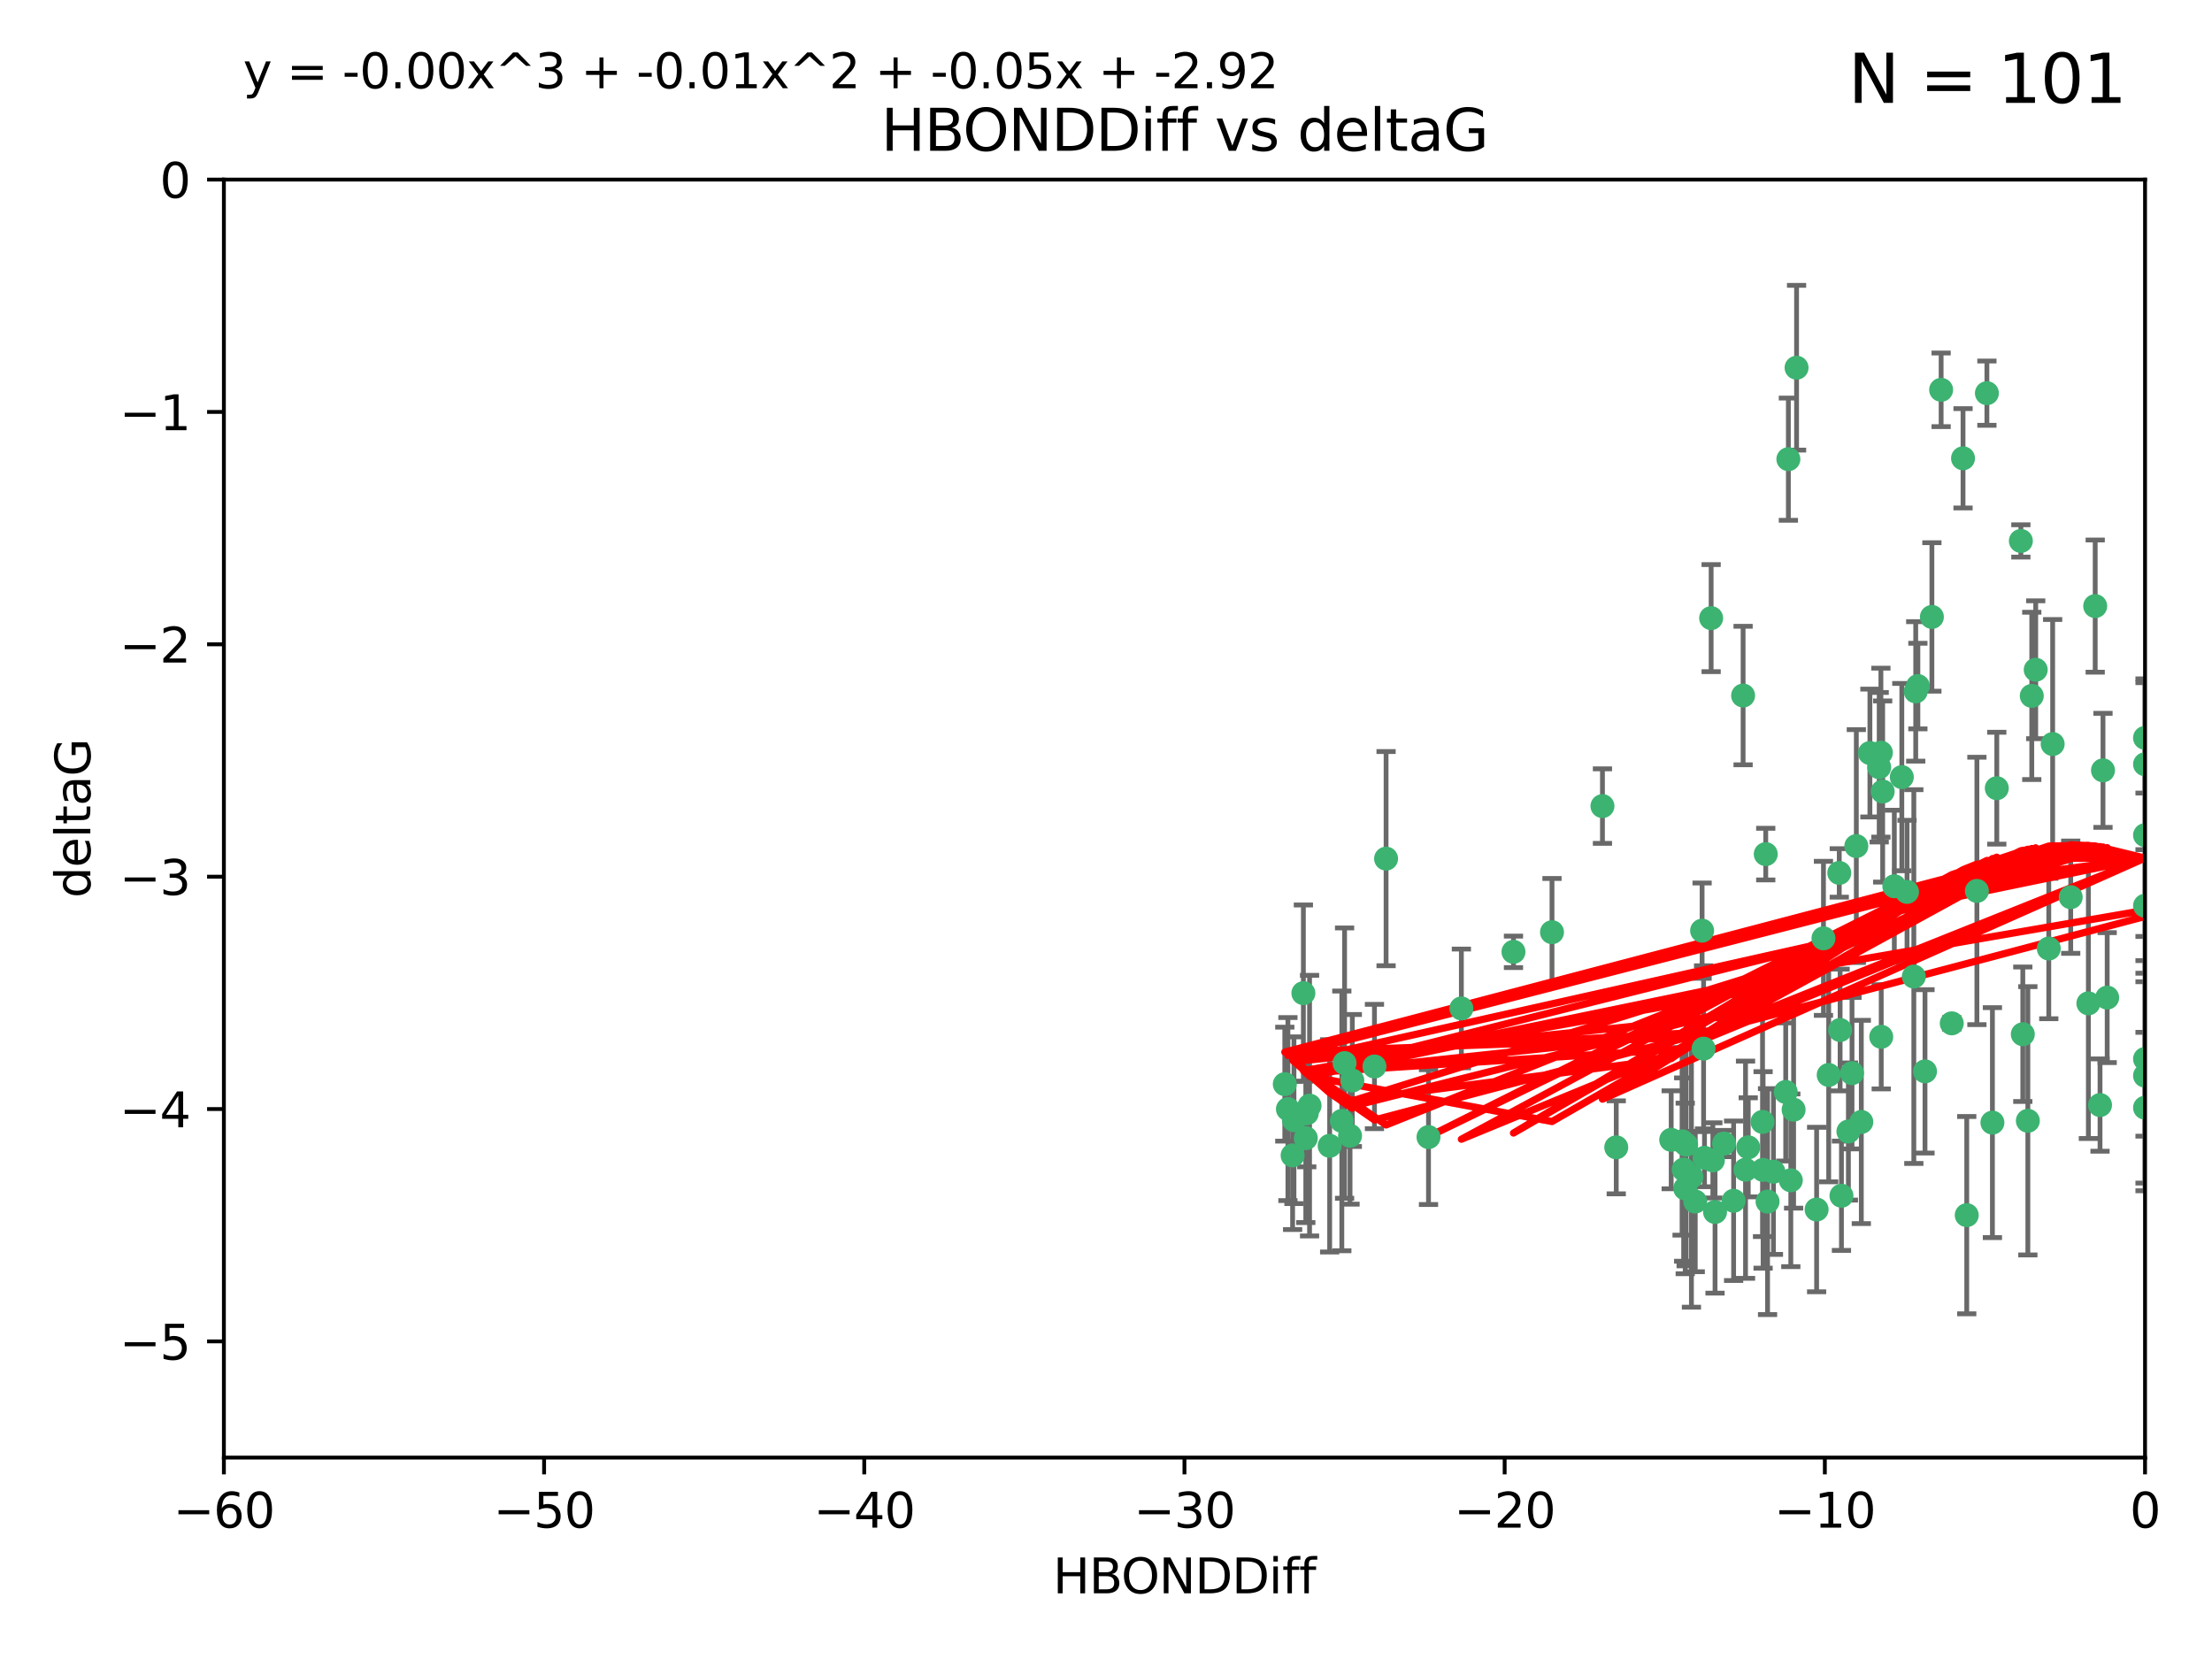 <?xml version="1.0" encoding="utf-8" standalone="no"?>
<!DOCTYPE svg PUBLIC "-//W3C//DTD SVG 1.1//EN"
  "http://www.w3.org/Graphics/SVG/1.1/DTD/svg11.dtd">
<svg xmlns:xlink="http://www.w3.org/1999/xlink" width="460.8pt" height="345.6pt" viewBox="0 0 460.8 345.6" xmlns="http://www.w3.org/2000/svg" version="1.1">
 <defs>
  <style type="text/css">*{stroke-linejoin: round; stroke-linecap: butt}</style>
 </defs>
 <g id="figure_1">
  <g id="patch_1">
   <path d="M 0 345.6 
L 460.8 345.6 
L 460.8 0 
L 0 0 
z
" style="fill: #ffffff"/>
  </g>
  <g id="axes_1">
   <g id="patch_2">
    <path d="M 46.64 303.64 
L 446.85 303.64 
L 446.85 37.411 
L 46.64 37.411 
z
" style="fill: #ffffff"/>
   </g>
   <g id="PathCollection_1">
    <defs>
     <path id="m65e9af1861" d="M 0 1.118 
C 0.297 1.118 0.581 1 0.791 0.791 
C 1 0.581 1.118 0.297 1.118 0 
C 1.118 -0.297 1 -0.581 0.791 -0.791 
C 0.581 -1 0.297 -1.118 0 -1.118 
C -0.297 -1.118 -0.581 -1 -0.791 -0.791 
C -1 -0.581 -1.118 -0.297 -1.118 0 
C -1.118 0.297 -1 0.581 -0.791 0.791 
C -0.581 1 -0.297 1.118 0 1.118 
z
" style="stroke: #3cb371"/>
    </defs>
    <g clip-path="url(#p85c583c1a9)">
     <use xlink:href="#m65e9af1861" x="364.189" y="239.011" style="fill: #3cb371; stroke: #3cb371"/>
     <use xlink:href="#m65e9af1861" x="368.215" y="250.316" style="fill: #3cb371; stroke: #3cb371"/>
     <use xlink:href="#m65e9af1861" x="373.059" y="245.88" style="fill: #3cb371; stroke: #3cb371"/>
     <use xlink:href="#m65e9af1861" x="373.64" y="231.167" style="fill: #3cb371; stroke: #3cb371"/>
     <use xlink:href="#m65e9af1861" x="272.022" y="237.101" style="fill: #3cb371; stroke: #3cb371"/>
     <use xlink:href="#m65e9af1861" x="351.255" y="238.455" style="fill: #3cb371; stroke: #3cb371"/>
     <use xlink:href="#m65e9af1861" x="352.356" y="245.151" style="fill: #3cb371; stroke: #3cb371"/>
     <use xlink:href="#m65e9af1861" x="336.694" y="239.012" style="fill: #3cb371; stroke: #3cb371"/>
     <use xlink:href="#m65e9af1861" x="351.062" y="247.575" style="fill: #3cb371; stroke: #3cb371"/>
     <use xlink:href="#m65e9af1861" x="383.608" y="249.096" style="fill: #3cb371; stroke: #3cb371"/>
     <use xlink:href="#m65e9af1861" x="269.556" y="233.364" style="fill: #3cb371; stroke: #3cb371"/>
     <use xlink:href="#m65e9af1861" x="361.144" y="250.142" style="fill: #3cb371; stroke: #3cb371"/>
     <use xlink:href="#m65e9af1861" x="350.738" y="243.641" style="fill: #3cb371; stroke: #3cb371"/>
     <use xlink:href="#m65e9af1861" x="378.435" y="251.967" style="fill: #3cb371; stroke: #3cb371"/>
     <use xlink:href="#m65e9af1861" x="280.099" y="221.462" style="fill: #3cb371; stroke: #3cb371"/>
     <use xlink:href="#m65e9af1861" x="281.711" y="225.088" style="fill: #3cb371; stroke: #3cb371"/>
     <use xlink:href="#m65e9af1861" x="279.527" y="233.502" style="fill: #3cb371; stroke: #3cb371"/>
     <use xlink:href="#m65e9af1861" x="348.14" y="237.443" style="fill: #3cb371; stroke: #3cb371"/>
     <use xlink:href="#m65e9af1861" x="363.626" y="243.675" style="fill: #3cb371; stroke: #3cb371"/>
     <use xlink:href="#m65e9af1861" x="281.237" y="236.602" style="fill: #3cb371; stroke: #3cb371"/>
     <use xlink:href="#m65e9af1861" x="276.992" y="238.695" style="fill: #3cb371; stroke: #3cb371"/>
     <use xlink:href="#m65e9af1861" x="269.274" y="240.695" style="fill: #3cb371; stroke: #3cb371"/>
     <use xlink:href="#m65e9af1861" x="288.745" y="178.869" style="fill: #3cb371; stroke: #3cb371"/>
     <use xlink:href="#m65e9af1861" x="380.951" y="223.937" style="fill: #3cb371; stroke: #3cb371"/>
     <use xlink:href="#m65e9af1861" x="367.286" y="243.713" style="fill: #3cb371; stroke: #3cb371"/>
     <use xlink:href="#m65e9af1861" x="367.169" y="233.712" style="fill: #3cb371; stroke: #3cb371"/>
     <use xlink:href="#m65e9af1861" x="383.331" y="214.57" style="fill: #3cb371; stroke: #3cb371"/>
     <use xlink:href="#m65e9af1861" x="272.222" y="231.926" style="fill: #3cb371; stroke: #3cb371"/>
     <use xlink:href="#m65e9af1861" x="356.818" y="241.73" style="fill: #3cb371; stroke: #3cb371"/>
     <use xlink:href="#m65e9af1861" x="385.055" y="235.714" style="fill: #3cb371; stroke: #3cb371"/>
     <use xlink:href="#m65e9af1861" x="369.439" y="244.088" style="fill: #3cb371; stroke: #3cb371"/>
     <use xlink:href="#m65e9af1861" x="271.519" y="206.89" style="fill: #3cb371; stroke: #3cb371"/>
     <use xlink:href="#m65e9af1861" x="286.325" y="222.173" style="fill: #3cb371; stroke: #3cb371"/>
     <use xlink:href="#m65e9af1861" x="461.043" y="141.469" style="fill: #3cb371; stroke: #3cb371"/>
     <use xlink:href="#m65e9af1861" x="374.258" y="76.602" style="fill: #3cb371; stroke: #3cb371"/>
     <use xlink:href="#m65e9af1861" x="427.605" y="154.998" style="fill: #3cb371; stroke: #3cb371"/>
     <use xlink:href="#m65e9af1861" x="355.078" y="241.193" style="fill: #3cb371; stroke: #3cb371"/>
     <use xlink:href="#m65e9af1861" x="387.747" y="233.723" style="fill: #3cb371; stroke: #3cb371"/>
     <use xlink:href="#m65e9af1861" x="357.274" y="252.481" style="fill: #3cb371; stroke: #3cb371"/>
     <use xlink:href="#m65e9af1861" x="353.151" y="250.302" style="fill: #3cb371; stroke: #3cb371"/>
     <use xlink:href="#m65e9af1861" x="423.256" y="144.965" style="fill: #3cb371; stroke: #3cb371"/>
     <use xlink:href="#m65e9af1861" x="385.806" y="223.559" style="fill: #3cb371; stroke: #3cb371"/>
     <use xlink:href="#m65e9af1861" x="379.862" y="195.473" style="fill: #3cb371; stroke: #3cb371"/>
     <use xlink:href="#m65e9af1861" x="354.578" y="193.873" style="fill: #3cb371; stroke: #3cb371"/>
     <use xlink:href="#m65e9af1861" x="372.551" y="95.653" style="fill: #3cb371; stroke: #3cb371"/>
     <use xlink:href="#m65e9af1861" x="272.805" y="230.324" style="fill: #3cb371; stroke: #3cb371"/>
     <use xlink:href="#m65e9af1861" x="323.309" y="194.195" style="fill: #3cb371; stroke: #3cb371"/>
     <use xlink:href="#m65e9af1861" x="359.153" y="238.222" style="fill: #3cb371; stroke: #3cb371"/>
     <use xlink:href="#m65e9af1861" x="371.999" y="227.477" style="fill: #3cb371; stroke: #3cb371"/>
     <use xlink:href="#m65e9af1861" x="350.408" y="237.76" style="fill: #3cb371; stroke: #3cb371"/>
     <use xlink:href="#m65e9af1861" x="409.709" y="253.138" style="fill: #3cb371; stroke: #3cb371"/>
     <use xlink:href="#m65e9af1861" x="354.889" y="218.451" style="fill: #3cb371; stroke: #3cb371"/>
     <use xlink:href="#m65e9af1861" x="267.647" y="225.849" style="fill: #3cb371; stroke: #3cb371"/>
     <use xlink:href="#m65e9af1861" x="404.373" y="81.207" style="fill: #3cb371; stroke: #3cb371"/>
     <use xlink:href="#m65e9af1861" x="437.474" y="230.202" style="fill: #3cb371; stroke: #3cb371"/>
     <use xlink:href="#m65e9af1861" x="268.297" y="231.04" style="fill: #3cb371; stroke: #3cb371"/>
     <use xlink:href="#m65e9af1861" x="356.461" y="128.766" style="fill: #3cb371; stroke: #3cb371"/>
     <use xlink:href="#m65e9af1861" x="446.85" y="230.756" style="fill: #3cb371; stroke: #3cb371"/>
     <use xlink:href="#m65e9af1861" x="304.431" y="210.077" style="fill: #3cb371; stroke: #3cb371"/>
     <use xlink:href="#m65e9af1861" x="391.895" y="215.989" style="fill: #3cb371; stroke: #3cb371"/>
     <use xlink:href="#m65e9af1861" x="415.968" y="164.196" style="fill: #3cb371; stroke: #3cb371"/>
     <use xlink:href="#m65e9af1861" x="398.685" y="203.435" style="fill: #3cb371; stroke: #3cb371"/>
     <use xlink:href="#m65e9af1861" x="297.583" y="236.875" style="fill: #3cb371; stroke: #3cb371"/>
     <use xlink:href="#m65e9af1861" x="386.706" y="176.253" style="fill: #3cb371; stroke: #3cb371"/>
     <use xlink:href="#m65e9af1861" x="424.077" y="139.522" style="fill: #3cb371; stroke: #3cb371"/>
     <use xlink:href="#m65e9af1861" x="396.183" y="161.887" style="fill: #3cb371; stroke: #3cb371"/>
     <use xlink:href="#m65e9af1861" x="399.531" y="142.919" style="fill: #3cb371; stroke: #3cb371"/>
     <use xlink:href="#m65e9af1861" x="397.27" y="185.794" style="fill: #3cb371; stroke: #3cb371"/>
     <use xlink:href="#m65e9af1861" x="399.08" y="144.029" style="fill: #3cb371; stroke: #3cb371"/>
     <use xlink:href="#m65e9af1861" x="315.286" y="198.286" style="fill: #3cb371; stroke: #3cb371"/>
     <use xlink:href="#m65e9af1861" x="413.908" y="81.905" style="fill: #3cb371; stroke: #3cb371"/>
     <use xlink:href="#m65e9af1861" x="391.473" y="159.828" style="fill: #3cb371; stroke: #3cb371"/>
     <use xlink:href="#m65e9af1861" x="367.837" y="177.928" style="fill: #3cb371; stroke: #3cb371"/>
     <use xlink:href="#m65e9af1861" x="411.824" y="185.595" style="fill: #3cb371; stroke: #3cb371"/>
     <use xlink:href="#m65e9af1861" x="408.935" y="95.473" style="fill: #3cb371; stroke: #3cb371"/>
     <use xlink:href="#m65e9af1861" x="383.153" y="181.846" style="fill: #3cb371; stroke: #3cb371"/>
     <use xlink:href="#m65e9af1861" x="420.983" y="112.689" style="fill: #3cb371; stroke: #3cb371"/>
     <use xlink:href="#m65e9af1861" x="446.85" y="188.681" style="fill: #3cb371; stroke: #3cb371"/>
     <use xlink:href="#m65e9af1861" x="401.013" y="223.183" style="fill: #3cb371; stroke: #3cb371"/>
     <use xlink:href="#m65e9af1861" x="426.799" y="197.597" style="fill: #3cb371; stroke: #3cb371"/>
     <use xlink:href="#m65e9af1861" x="435.046" y="209.019" style="fill: #3cb371; stroke: #3cb371"/>
     <use xlink:href="#m65e9af1861" x="389.537" y="156.873" style="fill: #3cb371; stroke: #3cb371"/>
     <use xlink:href="#m65e9af1861" x="438.965" y="207.82" style="fill: #3cb371; stroke: #3cb371"/>
     <use xlink:href="#m65e9af1861" x="391.826" y="156.793" style="fill: #3cb371; stroke: #3cb371"/>
     <use xlink:href="#m65e9af1861" x="406.587" y="213.179" style="fill: #3cb371; stroke: #3cb371"/>
     <use xlink:href="#m65e9af1861" x="422.439" y="233.481" style="fill: #3cb371; stroke: #3cb371"/>
     <use xlink:href="#m65e9af1861" x="446.85" y="173.979" style="fill: #3cb371; stroke: #3cb371"/>
     <use xlink:href="#m65e9af1861" x="436.469" y="126.26" style="fill: #3cb371; stroke: #3cb371"/>
     <use xlink:href="#m65e9af1861" x="431.368" y="186.895" style="fill: #3cb371; stroke: #3cb371"/>
     <use xlink:href="#m65e9af1861" x="402.449" y="128.52" style="fill: #3cb371; stroke: #3cb371"/>
     <use xlink:href="#m65e9af1861" x="438.092" y="160.478" style="fill: #3cb371; stroke: #3cb371"/>
     <use xlink:href="#m65e9af1861" x="394.622" y="184.622" style="fill: #3cb371; stroke: #3cb371"/>
     <use xlink:href="#m65e9af1861" x="446.85" y="224.085" style="fill: #3cb371; stroke: #3cb371"/>
     <use xlink:href="#m65e9af1861" x="415.057" y="233.861" style="fill: #3cb371; stroke: #3cb371"/>
     <use xlink:href="#m65e9af1861" x="446.85" y="159.21" style="fill: #3cb371; stroke: #3cb371"/>
     <use xlink:href="#m65e9af1861" x="421.387" y="215.451" style="fill: #3cb371; stroke: #3cb371"/>
     <use xlink:href="#m65e9af1861" x="446.85" y="153.713" style="fill: #3cb371; stroke: #3cb371"/>
     <use xlink:href="#m65e9af1861" x="392.195" y="164.886" style="fill: #3cb371; stroke: #3cb371"/>
     <use xlink:href="#m65e9af1861" x="363.121" y="144.894" style="fill: #3cb371; stroke: #3cb371"/>
     <use xlink:href="#m65e9af1861" x="333.82" y="167.925" style="fill: #3cb371; stroke: #3cb371"/>
     <use xlink:href="#m65e9af1861" x="446.85" y="220.6" style="fill: #3cb371; stroke: #3cb371"/>
    </g>
   </g>
   <g id="matplotlib.axis_1">
    <g id="xtick_1">
     <g id="line2d_1">
      <defs>
       <path id="m66ca1d2086" d="M 0 0 
L 0 3.5 
" style="stroke: #000000; stroke-width: 0.8"/>
      </defs>
      <g>
       <use xlink:href="#m66ca1d2086" x="46.64" y="303.64" style="stroke: #000000; stroke-width: 0.8"/>
      </g>
     </g>
     <g id="text_1">
      <!-- −60 -->
      <g transform="translate(36.088 318.238)scale(0.1 -0.1)">
       <defs>
        <path id="DejaVuSans-2212" d="M 678 2272 
L 4684 2272 
L 4684 1741 
L 678 1741 
L 678 2272 
z
" transform="scale(0.016)"/>
        <path id="DejaVuSans-36" d="M 2113 2584 
Q 1688 2584 1439 2293 
Q 1191 2003 1191 1497 
Q 1191 994 1439 701 
Q 1688 409 2113 409 
Q 2538 409 2786 701 
Q 3034 994 3034 1497 
Q 3034 2003 2786 2293 
Q 2538 2584 2113 2584 
z
M 3366 4563 
L 3366 3988 
Q 3128 4100 2886 4159 
Q 2644 4219 2406 4219 
Q 1781 4219 1451 3797 
Q 1122 3375 1075 2522 
Q 1259 2794 1537 2939 
Q 1816 3084 2150 3084 
Q 2853 3084 3261 2657 
Q 3669 2231 3669 1497 
Q 3669 778 3244 343 
Q 2819 -91 2113 -91 
Q 1303 -91 875 529 
Q 447 1150 447 2328 
Q 447 3434 972 4092 
Q 1497 4750 2381 4750 
Q 2619 4750 2861 4703 
Q 3103 4656 3366 4563 
z
" transform="scale(0.016)"/>
        <path id="DejaVuSans-30" d="M 2034 4250 
Q 1547 4250 1301 3770 
Q 1056 3291 1056 2328 
Q 1056 1369 1301 889 
Q 1547 409 2034 409 
Q 2525 409 2770 889 
Q 3016 1369 3016 2328 
Q 3016 3291 2770 3770 
Q 2525 4250 2034 4250 
z
M 2034 4750 
Q 2819 4750 3233 4129 
Q 3647 3509 3647 2328 
Q 3647 1150 3233 529 
Q 2819 -91 2034 -91 
Q 1250 -91 836 529 
Q 422 1150 422 2328 
Q 422 3509 836 4129 
Q 1250 4750 2034 4750 
z
" transform="scale(0.016)"/>
       </defs>
       <use xlink:href="#DejaVuSans-2212"/>
       <use xlink:href="#DejaVuSans-36" x="83.789"/>
       <use xlink:href="#DejaVuSans-30" x="147.412"/>
      </g>
     </g>
    </g>
    <g id="xtick_2">
     <g id="line2d_2">
      <g>
       <use xlink:href="#m66ca1d2086" x="113.342" y="303.64" style="stroke: #000000; stroke-width: 0.8"/>
      </g>
     </g>
     <g id="text_2">
      <!-- −50 -->
      <g transform="translate(102.789 318.238)scale(0.1 -0.1)">
       <defs>
        <path id="DejaVuSans-35" d="M 691 4666 
L 3169 4666 
L 3169 4134 
L 1269 4134 
L 1269 2991 
Q 1406 3038 1543 3061 
Q 1681 3084 1819 3084 
Q 2600 3084 3056 2656 
Q 3513 2228 3513 1497 
Q 3513 744 3044 326 
Q 2575 -91 1722 -91 
Q 1428 -91 1123 -41 
Q 819 9 494 109 
L 494 744 
Q 775 591 1075 516 
Q 1375 441 1709 441 
Q 2250 441 2565 725 
Q 2881 1009 2881 1497 
Q 2881 1984 2565 2268 
Q 2250 2553 1709 2553 
Q 1456 2553 1204 2497 
Q 953 2441 691 2322 
L 691 4666 
z
" transform="scale(0.016)"/>
       </defs>
       <use xlink:href="#DejaVuSans-2212"/>
       <use xlink:href="#DejaVuSans-35" x="83.789"/>
       <use xlink:href="#DejaVuSans-30" x="147.412"/>
      </g>
     </g>
    </g>
    <g id="xtick_3">
     <g id="line2d_3">
      <g>
       <use xlink:href="#m66ca1d2086" x="180.043" y="303.64" style="stroke: #000000; stroke-width: 0.8"/>
      </g>
     </g>
     <g id="text_3">
      <!-- −40 -->
      <g transform="translate(169.491 318.238)scale(0.1 -0.1)">
       <defs>
        <path id="DejaVuSans-34" d="M 2419 4116 
L 825 1625 
L 2419 1625 
L 2419 4116 
z
M 2253 4666 
L 3047 4666 
L 3047 1625 
L 3713 1625 
L 3713 1100 
L 3047 1100 
L 3047 0 
L 2419 0 
L 2419 1100 
L 313 1100 
L 313 1709 
L 2253 4666 
z
" transform="scale(0.016)"/>
       </defs>
       <use xlink:href="#DejaVuSans-2212"/>
       <use xlink:href="#DejaVuSans-34" x="83.789"/>
       <use xlink:href="#DejaVuSans-30" x="147.412"/>
      </g>
     </g>
    </g>
    <g id="xtick_4">
     <g id="line2d_4">
      <g>
       <use xlink:href="#m66ca1d2086" x="246.745" y="303.64" style="stroke: #000000; stroke-width: 0.8"/>
      </g>
     </g>
     <g id="text_4">
      <!-- −30 -->
      <g transform="translate(236.193 318.238)scale(0.1 -0.1)">
       <defs>
        <path id="DejaVuSans-33" d="M 2597 2516 
Q 3050 2419 3304 2112 
Q 3559 1806 3559 1356 
Q 3559 666 3084 287 
Q 2609 -91 1734 -91 
Q 1441 -91 1130 -33 
Q 819 25 488 141 
L 488 750 
Q 750 597 1062 519 
Q 1375 441 1716 441 
Q 2309 441 2620 675 
Q 2931 909 2931 1356 
Q 2931 1769 2642 2001 
Q 2353 2234 1838 2234 
L 1294 2234 
L 1294 2753 
L 1863 2753 
Q 2328 2753 2575 2939 
Q 2822 3125 2822 3475 
Q 2822 3834 2567 4026 
Q 2313 4219 1838 4219 
Q 1578 4219 1281 4162 
Q 984 4106 628 3988 
L 628 4550 
Q 988 4650 1302 4700 
Q 1616 4750 1894 4750 
Q 2613 4750 3031 4423 
Q 3450 4097 3450 3541 
Q 3450 3153 3228 2886 
Q 3006 2619 2597 2516 
z
" transform="scale(0.016)"/>
       </defs>
       <use xlink:href="#DejaVuSans-2212"/>
       <use xlink:href="#DejaVuSans-33" x="83.789"/>
       <use xlink:href="#DejaVuSans-30" x="147.412"/>
      </g>
     </g>
    </g>
    <g id="xtick_5">
     <g id="line2d_5">
      <g>
       <use xlink:href="#m66ca1d2086" x="313.447" y="303.64" style="stroke: #000000; stroke-width: 0.8"/>
      </g>
     </g>
     <g id="text_5">
      <!-- −20 -->
      <g transform="translate(302.894 318.238)scale(0.1 -0.1)">
       <defs>
        <path id="DejaVuSans-32" d="M 1228 531 
L 3431 531 
L 3431 0 
L 469 0 
L 469 531 
Q 828 903 1448 1529 
Q 2069 2156 2228 2338 
Q 2531 2678 2651 2914 
Q 2772 3150 2772 3378 
Q 2772 3750 2511 3984 
Q 2250 4219 1831 4219 
Q 1534 4219 1204 4116 
Q 875 4013 500 3803 
L 500 4441 
Q 881 4594 1212 4672 
Q 1544 4750 1819 4750 
Q 2544 4750 2975 4387 
Q 3406 4025 3406 3419 
Q 3406 3131 3298 2873 
Q 3191 2616 2906 2266 
Q 2828 2175 2409 1742 
Q 1991 1309 1228 531 
z
" transform="scale(0.016)"/>
       </defs>
       <use xlink:href="#DejaVuSans-2212"/>
       <use xlink:href="#DejaVuSans-32" x="83.789"/>
       <use xlink:href="#DejaVuSans-30" x="147.412"/>
      </g>
     </g>
    </g>
    <g id="xtick_6">
     <g id="line2d_6">
      <g>
       <use xlink:href="#m66ca1d2086" x="380.148" y="303.64" style="stroke: #000000; stroke-width: 0.8"/>
      </g>
     </g>
     <g id="text_6">
      <!-- −10 -->
      <g transform="translate(369.596 318.238)scale(0.1 -0.1)">
       <defs>
        <path id="DejaVuSans-31" d="M 794 531 
L 1825 531 
L 1825 4091 
L 703 3866 
L 703 4441 
L 1819 4666 
L 2450 4666 
L 2450 531 
L 3481 531 
L 3481 0 
L 794 0 
L 794 531 
z
" transform="scale(0.016)"/>
       </defs>
       <use xlink:href="#DejaVuSans-2212"/>
       <use xlink:href="#DejaVuSans-31" x="83.789"/>
       <use xlink:href="#DejaVuSans-30" x="147.412"/>
      </g>
     </g>
    </g>
    <g id="xtick_7">
     <g id="line2d_7">
      <g>
       <use xlink:href="#m66ca1d2086" x="446.85" y="303.64" style="stroke: #000000; stroke-width: 0.8"/>
      </g>
     </g>
     <g id="text_7">
      <!-- 0 -->
      <g transform="translate(443.669 318.238)scale(0.1 -0.1)">
       <use xlink:href="#DejaVuSans-30"/>
      </g>
     </g>
    </g>
    <g id="text_8">
     <!-- HBONDDiff -->
     <g transform="translate(219.356 331.917)scale(0.1 -0.1)">
      <defs>
       <path id="DejaVuSans-48" d="M 628 4666 
L 1259 4666 
L 1259 2753 
L 3553 2753 
L 3553 4666 
L 4184 4666 
L 4184 0 
L 3553 0 
L 3553 2222 
L 1259 2222 
L 1259 0 
L 628 0 
L 628 4666 
z
" transform="scale(0.016)"/>
       <path id="DejaVuSans-42" d="M 1259 2228 
L 1259 519 
L 2272 519 
Q 2781 519 3026 730 
Q 3272 941 3272 1375 
Q 3272 1813 3026 2020 
Q 2781 2228 2272 2228 
L 1259 2228 
z
M 1259 4147 
L 1259 2741 
L 2194 2741 
Q 2656 2741 2882 2914 
Q 3109 3088 3109 3444 
Q 3109 3797 2882 3972 
Q 2656 4147 2194 4147 
L 1259 4147 
z
M 628 4666 
L 2241 4666 
Q 2963 4666 3353 4366 
Q 3744 4066 3744 3513 
Q 3744 3084 3544 2831 
Q 3344 2578 2956 2516 
Q 3422 2416 3680 2098 
Q 3938 1781 3938 1306 
Q 3938 681 3513 340 
Q 3088 0 2303 0 
L 628 0 
L 628 4666 
z
" transform="scale(0.016)"/>
       <path id="DejaVuSans-4f" d="M 2522 4238 
Q 1834 4238 1429 3725 
Q 1025 3213 1025 2328 
Q 1025 1447 1429 934 
Q 1834 422 2522 422 
Q 3209 422 3611 934 
Q 4013 1447 4013 2328 
Q 4013 3213 3611 3725 
Q 3209 4238 2522 4238 
z
M 2522 4750 
Q 3503 4750 4090 4092 
Q 4678 3434 4678 2328 
Q 4678 1225 4090 567 
Q 3503 -91 2522 -91 
Q 1538 -91 948 565 
Q 359 1222 359 2328 
Q 359 3434 948 4092 
Q 1538 4750 2522 4750 
z
" transform="scale(0.016)"/>
       <path id="DejaVuSans-4e" d="M 628 4666 
L 1478 4666 
L 3547 763 
L 3547 4666 
L 4159 4666 
L 4159 0 
L 3309 0 
L 1241 3903 
L 1241 0 
L 628 0 
L 628 4666 
z
" transform="scale(0.016)"/>
       <path id="DejaVuSans-44" d="M 1259 4147 
L 1259 519 
L 2022 519 
Q 2988 519 3436 956 
Q 3884 1394 3884 2338 
Q 3884 3275 3436 3711 
Q 2988 4147 2022 4147 
L 1259 4147 
z
M 628 4666 
L 1925 4666 
Q 3281 4666 3915 4102 
Q 4550 3538 4550 2338 
Q 4550 1131 3912 565 
Q 3275 0 1925 0 
L 628 0 
L 628 4666 
z
" transform="scale(0.016)"/>
       <path id="DejaVuSans-69" d="M 603 3500 
L 1178 3500 
L 1178 0 
L 603 0 
L 603 3500 
z
M 603 4863 
L 1178 4863 
L 1178 4134 
L 603 4134 
L 603 4863 
z
" transform="scale(0.016)"/>
       <path id="DejaVuSans-66" d="M 2375 4863 
L 2375 4384 
L 1825 4384 
Q 1516 4384 1395 4259 
Q 1275 4134 1275 3809 
L 1275 3500 
L 2222 3500 
L 2222 3053 
L 1275 3053 
L 1275 0 
L 697 0 
L 697 3053 
L 147 3053 
L 147 3500 
L 697 3500 
L 697 3744 
Q 697 4328 969 4595 
Q 1241 4863 1831 4863 
L 2375 4863 
z
" transform="scale(0.016)"/>
      </defs>
      <use xlink:href="#DejaVuSans-48"/>
      <use xlink:href="#DejaVuSans-42" x="75.195"/>
      <use xlink:href="#DejaVuSans-4f" x="142.049"/>
      <use xlink:href="#DejaVuSans-4e" x="220.76"/>
      <use xlink:href="#DejaVuSans-44" x="295.564"/>
      <use xlink:href="#DejaVuSans-44" x="372.566"/>
      <use xlink:href="#DejaVuSans-69" x="449.568"/>
      <use xlink:href="#DejaVuSans-66" x="477.352"/>
      <use xlink:href="#DejaVuSans-66" x="512.557"/>
     </g>
    </g>
   </g>
   <g id="matplotlib.axis_2">
    <g id="ytick_1">
     <g id="line2d_8">
      <defs>
       <path id="mc032930934" d="M 0 0 
L -3.5 0 
" style="stroke: #000000; stroke-width: 0.8"/>
      </defs>
      <g>
       <use xlink:href="#mc032930934" x="46.64" y="279.437" style="stroke: #000000; stroke-width: 0.8"/>
      </g>
     </g>
     <g id="text_9">
      <!-- −5 -->
      <g transform="translate(24.898 283.237)scale(0.1 -0.1)">
       <use xlink:href="#DejaVuSans-2212"/>
       <use xlink:href="#DejaVuSans-35" x="83.789"/>
      </g>
     </g>
    </g>
    <g id="ytick_2">
     <g id="line2d_9">
      <g>
       <use xlink:href="#mc032930934" x="46.64" y="231.032" style="stroke: #000000; stroke-width: 0.8"/>
      </g>
     </g>
     <g id="text_10">
      <!-- −4 -->
      <g transform="translate(24.898 234.831)scale(0.1 -0.1)">
       <use xlink:href="#DejaVuSans-2212"/>
       <use xlink:href="#DejaVuSans-34" x="83.789"/>
      </g>
     </g>
    </g>
    <g id="ytick_3">
     <g id="line2d_10">
      <g>
       <use xlink:href="#mc032930934" x="46.64" y="182.627" style="stroke: #000000; stroke-width: 0.8"/>
      </g>
     </g>
     <g id="text_11">
      <!-- −3 -->
      <g transform="translate(24.898 186.426)scale(0.1 -0.1)">
       <use xlink:href="#DejaVuSans-2212"/>
       <use xlink:href="#DejaVuSans-33" x="83.789"/>
      </g>
     </g>
    </g>
    <g id="ytick_4">
     <g id="line2d_11">
      <g>
       <use xlink:href="#mc032930934" x="46.64" y="134.222" style="stroke: #000000; stroke-width: 0.8"/>
      </g>
     </g>
     <g id="text_12">
      <!-- −2 -->
      <g transform="translate(24.898 138.021)scale(0.1 -0.1)">
       <use xlink:href="#DejaVuSans-2212"/>
       <use xlink:href="#DejaVuSans-32" x="83.789"/>
      </g>
     </g>
    </g>
    <g id="ytick_5">
     <g id="line2d_12">
      <g>
       <use xlink:href="#mc032930934" x="46.64" y="85.816" style="stroke: #000000; stroke-width: 0.8"/>
      </g>
     </g>
     <g id="text_13">
      <!-- −1 -->
      <g transform="translate(24.898 89.616)scale(0.1 -0.1)">
       <use xlink:href="#DejaVuSans-2212"/>
       <use xlink:href="#DejaVuSans-31" x="83.789"/>
      </g>
     </g>
    </g>
    <g id="ytick_6">
     <g id="line2d_13">
      <g>
       <use xlink:href="#mc032930934" x="46.64" y="37.411" style="stroke: #000000; stroke-width: 0.8"/>
      </g>
     </g>
     <g id="text_14">
      <!-- 0 -->
      <g transform="translate(33.278 41.21)scale(0.1 -0.1)">
       <use xlink:href="#DejaVuSans-30"/>
      </g>
     </g>
    </g>
    <g id="text_15">
     <!-- deltaG -->
     <g transform="translate(18.818 187.064)rotate(-90)scale(0.1 -0.1)">
      <defs>
       <path id="DejaVuSans-64" d="M 2906 2969 
L 2906 4863 
L 3481 4863 
L 3481 0 
L 2906 0 
L 2906 525 
Q 2725 213 2448 61 
Q 2172 -91 1784 -91 
Q 1150 -91 751 415 
Q 353 922 353 1747 
Q 353 2572 751 3078 
Q 1150 3584 1784 3584 
Q 2172 3584 2448 3432 
Q 2725 3281 2906 2969 
z
M 947 1747 
Q 947 1113 1208 752 
Q 1469 391 1925 391 
Q 2381 391 2643 752 
Q 2906 1113 2906 1747 
Q 2906 2381 2643 2742 
Q 2381 3103 1925 3103 
Q 1469 3103 1208 2742 
Q 947 2381 947 1747 
z
" transform="scale(0.016)"/>
       <path id="DejaVuSans-65" d="M 3597 1894 
L 3597 1613 
L 953 1613 
Q 991 1019 1311 708 
Q 1631 397 2203 397 
Q 2534 397 2845 478 
Q 3156 559 3463 722 
L 3463 178 
Q 3153 47 2828 -22 
Q 2503 -91 2169 -91 
Q 1331 -91 842 396 
Q 353 884 353 1716 
Q 353 2575 817 3079 
Q 1281 3584 2069 3584 
Q 2775 3584 3186 3129 
Q 3597 2675 3597 1894 
z
M 3022 2063 
Q 3016 2534 2758 2815 
Q 2500 3097 2075 3097 
Q 1594 3097 1305 2825 
Q 1016 2553 972 2059 
L 3022 2063 
z
" transform="scale(0.016)"/>
       <path id="DejaVuSans-6c" d="M 603 4863 
L 1178 4863 
L 1178 0 
L 603 0 
L 603 4863 
z
" transform="scale(0.016)"/>
       <path id="DejaVuSans-74" d="M 1172 4494 
L 1172 3500 
L 2356 3500 
L 2356 3053 
L 1172 3053 
L 1172 1153 
Q 1172 725 1289 603 
Q 1406 481 1766 481 
L 2356 481 
L 2356 0 
L 1766 0 
Q 1100 0 847 248 
Q 594 497 594 1153 
L 594 3053 
L 172 3053 
L 172 3500 
L 594 3500 
L 594 4494 
L 1172 4494 
z
" transform="scale(0.016)"/>
       <path id="DejaVuSans-61" d="M 2194 1759 
Q 1497 1759 1228 1600 
Q 959 1441 959 1056 
Q 959 750 1161 570 
Q 1363 391 1709 391 
Q 2188 391 2477 730 
Q 2766 1069 2766 1631 
L 2766 1759 
L 2194 1759 
z
M 3341 1997 
L 3341 0 
L 2766 0 
L 2766 531 
Q 2569 213 2275 61 
Q 1981 -91 1556 -91 
Q 1019 -91 701 211 
Q 384 513 384 1019 
Q 384 1609 779 1909 
Q 1175 2209 1959 2209 
L 2766 2209 
L 2766 2266 
Q 2766 2663 2505 2880 
Q 2244 3097 1772 3097 
Q 1472 3097 1187 3025 
Q 903 2953 641 2809 
L 641 3341 
Q 956 3463 1253 3523 
Q 1550 3584 1831 3584 
Q 2591 3584 2966 3190 
Q 3341 2797 3341 1997 
z
" transform="scale(0.016)"/>
       <path id="DejaVuSans-47" d="M 3809 666 
L 3809 1919 
L 2778 1919 
L 2778 2438 
L 4434 2438 
L 4434 434 
Q 4069 175 3628 42 
Q 3188 -91 2688 -91 
Q 1594 -91 976 548 
Q 359 1188 359 2328 
Q 359 3472 976 4111 
Q 1594 4750 2688 4750 
Q 3144 4750 3555 4637 
Q 3966 4525 4313 4306 
L 4313 3634 
Q 3963 3931 3569 4081 
Q 3175 4231 2741 4231 
Q 1884 4231 1454 3753 
Q 1025 3275 1025 2328 
Q 1025 1384 1454 906 
Q 1884 428 2741 428 
Q 3075 428 3337 486 
Q 3600 544 3809 666 
z
" transform="scale(0.016)"/>
      </defs>
      <use xlink:href="#DejaVuSans-64"/>
      <use xlink:href="#DejaVuSans-65" x="63.477"/>
      <use xlink:href="#DejaVuSans-6c" x="125"/>
      <use xlink:href="#DejaVuSans-74" x="152.783"/>
      <use xlink:href="#DejaVuSans-61" x="191.992"/>
      <use xlink:href="#DejaVuSans-47" x="253.271"/>
     </g>
    </g>
   </g>
   <g id="LineCollection_1">
    <path d="M 364.189 249.332 
L 364.189 228.691 
" clip-path="url(#p85c583c1a9)" style="fill: none; stroke: #696969"/>
    <path d="M 368.215 273.851 
L 368.215 226.78 
" clip-path="url(#p85c583c1a9)" style="fill: none; stroke: #696969"/>
    <path d="M 373.059 263.87 
L 373.059 227.891 
" clip-path="url(#p85c583c1a9)" style="fill: none; stroke: #696969"/>
    <path d="M 373.64 251.678 
L 373.64 210.656 
" clip-path="url(#p85c583c1a9)" style="fill: none; stroke: #696969"/>
    <path d="M 272.022 254.682 
L 272.022 219.519 
" clip-path="url(#p85c583c1a9)" style="fill: none; stroke: #696969"/>
    <path d="M 351.255 263.702 
L 351.255 213.208 
" clip-path="url(#p85c583c1a9)" style="fill: none; stroke: #696969"/>
    <path d="M 352.356 272.312 
L 352.356 217.99 
" clip-path="url(#p85c583c1a9)" style="fill: none; stroke: #696969"/>
    <path d="M 336.694 248.696 
L 336.694 229.327 
" clip-path="url(#p85c583c1a9)" style="fill: none; stroke: #696969"/>
    <path d="M 351.062 265.34 
L 351.062 229.81 
" clip-path="url(#p85c583c1a9)" style="fill: none; stroke: #696969"/>
    <path d="M 383.608 260.481 
L 383.608 237.71 
" clip-path="url(#p85c583c1a9)" style="fill: none; stroke: #696969"/>
    <path d="M 269.556 250.731 
L 269.556 215.997 
" clip-path="url(#p85c583c1a9)" style="fill: none; stroke: #696969"/>
    <path d="M 361.144 266.753 
L 361.144 233.531 
" clip-path="url(#p85c583c1a9)" style="fill: none; stroke: #696969"/>
    <path d="M 350.738 262.737 
L 350.738 224.544 
" clip-path="url(#p85c583c1a9)" style="fill: none; stroke: #696969"/>
    <path d="M 378.435 269.097 
L 378.435 234.836 
" clip-path="url(#p85c583c1a9)" style="fill: none; stroke: #696969"/>
    <path d="M 280.099 249.617 
L 280.099 193.307 
" clip-path="url(#p85c583c1a9)" style="fill: none; stroke: #696969"/>
    <path d="M 281.711 238.836 
L 281.711 211.34 
" clip-path="url(#p85c583c1a9)" style="fill: none; stroke: #696969"/>
    <path d="M 279.527 260.554 
L 279.527 206.45 
" clip-path="url(#p85c583c1a9)" style="fill: none; stroke: #696969"/>
    <path d="M 348.14 247.65 
L 348.14 227.236 
" clip-path="url(#p85c583c1a9)" style="fill: none; stroke: #696969"/>
    <path d="M 363.626 266.303 
L 363.626 221.048 
" clip-path="url(#p85c583c1a9)" style="fill: none; stroke: #696969"/>
    <path d="M 281.237 250.846 
L 281.237 222.359 
" clip-path="url(#p85c583c1a9)" style="fill: none; stroke: #696969"/>
    <path d="M 276.992 260.812 
L 276.992 216.578 
" clip-path="url(#p85c583c1a9)" style="fill: none; stroke: #696969"/>
    <path d="M 269.274 256.139 
L 269.274 225.251 
" clip-path="url(#p85c583c1a9)" style="fill: none; stroke: #696969"/>
    <path d="M 288.745 201.178 
L 288.745 156.56 
" clip-path="url(#p85c583c1a9)" style="fill: none; stroke: #696969"/>
    <path d="M 380.951 246.2 
L 380.951 201.674 
" clip-path="url(#p85c583c1a9)" style="fill: none; stroke: #696969"/>
    <path d="M 367.286 264.178 
L 367.286 223.248 
" clip-path="url(#p85c583c1a9)" style="fill: none; stroke: #696969"/>
    <path d="M 367.169 257.598 
L 367.169 209.826 
" clip-path="url(#p85c583c1a9)" style="fill: none; stroke: #696969"/>
    <path d="M 383.331 227.251 
L 383.331 201.889 
" clip-path="url(#p85c583c1a9)" style="fill: none; stroke: #696969"/>
    <path d="M 272.222 243.077 
L 272.222 220.774 
" clip-path="url(#p85c583c1a9)" style="fill: none; stroke: #696969"/>
    <path d="M 356.818 249.557 
L 356.818 233.903 
" clip-path="url(#p85c583c1a9)" style="fill: none; stroke: #696969"/>
    <path d="M 385.055 250 
L 385.055 221.428 
" clip-path="url(#p85c583c1a9)" style="fill: none; stroke: #696969"/>
    <path d="M 369.439 261.318 
L 369.439 226.858 
" clip-path="url(#p85c583c1a9)" style="fill: none; stroke: #696969"/>
    <path d="M 271.519 225.259 
L 271.519 188.521 
" clip-path="url(#p85c583c1a9)" style="fill: none; stroke: #696969"/>
    <path d="M 286.325 235.121 
L 286.325 209.225 
" clip-path="url(#p85c583c1a9)" style="fill: none; stroke: #696969"/>
    <path d="M 461.043 146.137 
L 461.043 136.802 
" clip-path="url(#p85c583c1a9)" style="fill: none; stroke: #696969"/>
    <path d="M 374.258 93.762 
L 374.258 59.442 
" clip-path="url(#p85c583c1a9)" style="fill: none; stroke: #696969"/>
    <path d="M 427.605 180.94 
L 427.605 129.056 
" clip-path="url(#p85c583c1a9)" style="fill: none; stroke: #696969"/>
    <path d="M 355.078 247.22 
L 355.078 235.166 
" clip-path="url(#p85c583c1a9)" style="fill: none; stroke: #696969"/>
    <path d="M 387.747 254.896 
L 387.747 212.549 
" clip-path="url(#p85c583c1a9)" style="fill: none; stroke: #696969"/>
    <path d="M 357.274 269.381 
L 357.274 235.581 
" clip-path="url(#p85c583c1a9)" style="fill: none; stroke: #696969"/>
    <path d="M 353.151 264.925 
L 353.151 235.679 
" clip-path="url(#p85c583c1a9)" style="fill: none; stroke: #696969"/>
    <path d="M 423.256 162.389 
L 423.256 127.541 
" clip-path="url(#p85c583c1a9)" style="fill: none; stroke: #696969"/>
    <path d="M 385.806 239.336 
L 385.806 207.781 
" clip-path="url(#p85c583c1a9)" style="fill: none; stroke: #696969"/>
    <path d="M 379.862 211.518 
L 379.862 179.428 
" clip-path="url(#p85c583c1a9)" style="fill: none; stroke: #696969"/>
    <path d="M 354.578 203.802 
L 354.578 183.944 
" clip-path="url(#p85c583c1a9)" style="fill: none; stroke: #696969"/>
    <path d="M 372.551 108.382 
L 372.551 82.923 
" clip-path="url(#p85c583c1a9)" style="fill: none; stroke: #696969"/>
    <path d="M 272.805 257.471 
L 272.805 203.178 
" clip-path="url(#p85c583c1a9)" style="fill: none; stroke: #696969"/>
    <path d="M 323.309 205.384 
L 323.309 183.006 
" clip-path="url(#p85c583c1a9)" style="fill: none; stroke: #696969"/>
    <path d="M 359.153 240.963 
L 359.153 235.481 
" clip-path="url(#p85c583c1a9)" style="fill: none; stroke: #696969"/>
    <path d="M 371.999 241.86 
L 371.999 213.095 
" clip-path="url(#p85c583c1a9)" style="fill: none; stroke: #696969"/>
    <path d="M 350.408 257.301 
L 350.408 218.218 
" clip-path="url(#p85c583c1a9)" style="fill: none; stroke: #696969"/>
    <path d="M 409.709 273.691 
L 409.709 232.586 
" clip-path="url(#p85c583c1a9)" style="fill: none; stroke: #696969"/>
    <path d="M 354.889 235.713 
L 354.889 201.188 
" clip-path="url(#p85c583c1a9)" style="fill: none; stroke: #696969"/>
    <path d="M 267.647 237.72 
L 267.647 213.978 
" clip-path="url(#p85c583c1a9)" style="fill: none; stroke: #696969"/>
    <path d="M 404.373 88.875 
L 404.373 73.539 
" clip-path="url(#p85c583c1a9)" style="fill: none; stroke: #696969"/>
    <path d="M 437.474 239.817 
L 437.474 220.587 
" clip-path="url(#p85c583c1a9)" style="fill: none; stroke: #696969"/>
    <path d="M 268.297 250.104 
L 268.297 211.975 
" clip-path="url(#p85c583c1a9)" style="fill: none; stroke: #696969"/>
    <path d="M 356.461 139.92 
L 356.461 117.611 
" clip-path="url(#p85c583c1a9)" style="fill: none; stroke: #696969"/>
    <path d="M 446.85 246.458 
L 446.85 215.054 
" clip-path="url(#p85c583c1a9)" style="fill: none; stroke: #696969"/>
    <path d="M 304.431 222.445 
L 304.431 197.71 
" clip-path="url(#p85c583c1a9)" style="fill: none; stroke: #696969"/>
    <path d="M 391.895 226.845 
L 391.895 205.133 
" clip-path="url(#p85c583c1a9)" style="fill: none; stroke: #696969"/>
    <path d="M 415.968 175.847 
L 415.968 152.545 
" clip-path="url(#p85c583c1a9)" style="fill: none; stroke: #696969"/>
    <path d="M 398.685 242.368 
L 398.685 164.502 
" clip-path="url(#p85c583c1a9)" style="fill: none; stroke: #696969"/>
    <path d="M 297.583 250.922 
L 297.583 222.829 
" clip-path="url(#p85c583c1a9)" style="fill: none; stroke: #696969"/>
    <path d="M 386.706 200.512 
L 386.706 151.994 
" clip-path="url(#p85c583c1a9)" style="fill: none; stroke: #696969"/>
    <path d="M 424.077 153.884 
L 424.077 125.16 
" clip-path="url(#p85c583c1a9)" style="fill: none; stroke: #696969"/>
    <path d="M 396.183 181.396 
L 396.183 142.378 
" clip-path="url(#p85c583c1a9)" style="fill: none; stroke: #696969"/>
    <path d="M 399.531 151.833 
L 399.531 134.005 
" clip-path="url(#p85c583c1a9)" style="fill: none; stroke: #696969"/>
    <path d="M 397.27 200.702 
L 397.27 170.886 
" clip-path="url(#p85c583c1a9)" style="fill: none; stroke: #696969"/>
    <path d="M 399.08 158.556 
L 399.08 129.503 
" clip-path="url(#p85c583c1a9)" style="fill: none; stroke: #696969"/>
    <path d="M 315.286 201.563 
L 315.286 195.009 
" clip-path="url(#p85c583c1a9)" style="fill: none; stroke: #696969"/>
    <path d="M 413.908 88.597 
L 413.908 75.213 
" clip-path="url(#p85c583c1a9)" style="fill: none; stroke: #696969"/>
    <path d="M 391.473 175.402 
L 391.473 144.254 
" clip-path="url(#p85c583c1a9)" style="fill: none; stroke: #696969"/>
    <path d="M 367.837 183.308 
L 367.837 172.547 
" clip-path="url(#p85c583c1a9)" style="fill: none; stroke: #696969"/>
    <path d="M 411.824 213.446 
L 411.824 157.744 
" clip-path="url(#p85c583c1a9)" style="fill: none; stroke: #696969"/>
    <path d="M 408.935 105.82 
L 408.935 85.126 
" clip-path="url(#p85c583c1a9)" style="fill: none; stroke: #696969"/>
    <path d="M 383.153 186.895 
L 383.153 176.797 
" clip-path="url(#p85c583c1a9)" style="fill: none; stroke: #696969"/>
    <path d="M 420.983 116.056 
L 420.983 109.321 
" clip-path="url(#p85c583c1a9)" style="fill: none; stroke: #696969"/>
    <path d="M 446.85 202.739 
L 446.85 174.624 
" clip-path="url(#p85c583c1a9)" style="fill: none; stroke: #696969"/>
    <path d="M 401.013 240.197 
L 401.013 206.168 
" clip-path="url(#p85c583c1a9)" style="fill: none; stroke: #696969"/>
    <path d="M 426.799 212.222 
L 426.799 182.972 
" clip-path="url(#p85c583c1a9)" style="fill: none; stroke: #696969"/>
    <path d="M 435.046 237.171 
L 435.046 180.866 
" clip-path="url(#p85c583c1a9)" style="fill: none; stroke: #696969"/>
    <path d="M 389.537 170.189 
L 389.537 143.557 
" clip-path="url(#p85c583c1a9)" style="fill: none; stroke: #696969"/>
    <path d="M 438.965 221.356 
L 438.965 194.285 
" clip-path="url(#p85c583c1a9)" style="fill: none; stroke: #696969"/>
    <path d="M 391.826 174.39 
L 391.826 139.196 
" clip-path="url(#p85c583c1a9)" style="fill: none; stroke: #696969"/>
    <path d="M 406.587 214.388 
L 406.587 211.971 
" clip-path="url(#p85c583c1a9)" style="fill: none; stroke: #696969"/>
    <path d="M 422.439 261.427 
L 422.439 205.535 
" clip-path="url(#p85c583c1a9)" style="fill: none; stroke: #696969"/>
    <path d="M 446.85 195.085 
L 446.85 152.873 
" clip-path="url(#p85c583c1a9)" style="fill: none; stroke: #696969"/>
    <path d="M 436.469 140.03 
L 436.469 112.489 
" clip-path="url(#p85c583c1a9)" style="fill: none; stroke: #696969"/>
    <path d="M 431.368 198.597 
L 431.368 175.193 
" clip-path="url(#p85c583c1a9)" style="fill: none; stroke: #696969"/>
    <path d="M 402.449 143.982 
L 402.449 113.058 
" clip-path="url(#p85c583c1a9)" style="fill: none; stroke: #696969"/>
    <path d="M 438.092 172.358 
L 438.092 148.597 
" clip-path="url(#p85c583c1a9)" style="fill: none; stroke: #696969"/>
    <path d="M 394.622 200.466 
L 394.622 168.778 
" clip-path="url(#p85c583c1a9)" style="fill: none; stroke: #696969"/>
    <path d="M 446.85 248.056 
L 446.85 200.114 
" clip-path="url(#p85c583c1a9)" style="fill: none; stroke: #696969"/>
    <path d="M 415.057 257.815 
L 415.057 209.906 
" clip-path="url(#p85c583c1a9)" style="fill: none; stroke: #696969"/>
    <path d="M 446.85 176.996 
L 446.85 141.423 
" clip-path="url(#p85c583c1a9)" style="fill: none; stroke: #696969"/>
    <path d="M 421.387 229.46 
L 421.387 201.442 
" clip-path="url(#p85c583c1a9)" style="fill: none; stroke: #696969"/>
    <path d="M 446.85 165.209 
L 446.85 142.216 
" clip-path="url(#p85c583c1a9)" style="fill: none; stroke: #696969"/>
    <path d="M 392.195 183.754 
L 392.195 146.019 
" clip-path="url(#p85c583c1a9)" style="fill: none; stroke: #696969"/>
    <path d="M 363.121 159.319 
L 363.121 130.469 
" clip-path="url(#p85c583c1a9)" style="fill: none; stroke: #696969"/>
    <path d="M 333.82 175.69 
L 333.82 160.161 
" clip-path="url(#p85c583c1a9)" style="fill: none; stroke: #696969"/>
    <path d="M 446.85 236.686 
L 446.85 204.513 
" clip-path="url(#p85c583c1a9)" style="fill: none; stroke: #696969"/>
   </g>
   <g id="line2d_14">
    <defs>
     <path id="mafcdc54e7a" d="M 2 0 
L -2 -0 
" style="stroke: #696969"/>
    </defs>
    <g clip-path="url(#p85c583c1a9)">
     <use xlink:href="#mafcdc54e7a" x="364.189" y="249.332" style="fill: #696969; stroke: #696969"/>
     <use xlink:href="#mafcdc54e7a" x="368.215" y="273.851" style="fill: #696969; stroke: #696969"/>
     <use xlink:href="#mafcdc54e7a" x="373.059" y="263.87" style="fill: #696969; stroke: #696969"/>
     <use xlink:href="#mafcdc54e7a" x="373.64" y="251.678" style="fill: #696969; stroke: #696969"/>
     <use xlink:href="#mafcdc54e7a" x="272.022" y="254.682" style="fill: #696969; stroke: #696969"/>
     <use xlink:href="#mafcdc54e7a" x="351.255" y="263.702" style="fill: #696969; stroke: #696969"/>
     <use xlink:href="#mafcdc54e7a" x="352.356" y="272.312" style="fill: #696969; stroke: #696969"/>
     <use xlink:href="#mafcdc54e7a" x="336.694" y="248.696" style="fill: #696969; stroke: #696969"/>
     <use xlink:href="#mafcdc54e7a" x="351.062" y="265.34" style="fill: #696969; stroke: #696969"/>
     <use xlink:href="#mafcdc54e7a" x="383.608" y="260.481" style="fill: #696969; stroke: #696969"/>
     <use xlink:href="#mafcdc54e7a" x="269.556" y="250.731" style="fill: #696969; stroke: #696969"/>
     <use xlink:href="#mafcdc54e7a" x="361.144" y="266.753" style="fill: #696969; stroke: #696969"/>
     <use xlink:href="#mafcdc54e7a" x="350.738" y="262.737" style="fill: #696969; stroke: #696969"/>
     <use xlink:href="#mafcdc54e7a" x="378.435" y="269.097" style="fill: #696969; stroke: #696969"/>
     <use xlink:href="#mafcdc54e7a" x="280.099" y="249.617" style="fill: #696969; stroke: #696969"/>
     <use xlink:href="#mafcdc54e7a" x="281.711" y="238.836" style="fill: #696969; stroke: #696969"/>
     <use xlink:href="#mafcdc54e7a" x="279.527" y="260.554" style="fill: #696969; stroke: #696969"/>
     <use xlink:href="#mafcdc54e7a" x="348.14" y="247.65" style="fill: #696969; stroke: #696969"/>
     <use xlink:href="#mafcdc54e7a" x="363.626" y="266.303" style="fill: #696969; stroke: #696969"/>
     <use xlink:href="#mafcdc54e7a" x="281.237" y="250.846" style="fill: #696969; stroke: #696969"/>
     <use xlink:href="#mafcdc54e7a" x="276.992" y="260.812" style="fill: #696969; stroke: #696969"/>
     <use xlink:href="#mafcdc54e7a" x="269.274" y="256.139" style="fill: #696969; stroke: #696969"/>
     <use xlink:href="#mafcdc54e7a" x="288.745" y="201.178" style="fill: #696969; stroke: #696969"/>
     <use xlink:href="#mafcdc54e7a" x="380.951" y="246.2" style="fill: #696969; stroke: #696969"/>
     <use xlink:href="#mafcdc54e7a" x="367.286" y="264.178" style="fill: #696969; stroke: #696969"/>
     <use xlink:href="#mafcdc54e7a" x="367.169" y="257.598" style="fill: #696969; stroke: #696969"/>
     <use xlink:href="#mafcdc54e7a" x="383.331" y="227.251" style="fill: #696969; stroke: #696969"/>
     <use xlink:href="#mafcdc54e7a" x="272.222" y="243.077" style="fill: #696969; stroke: #696969"/>
     <use xlink:href="#mafcdc54e7a" x="356.818" y="249.557" style="fill: #696969; stroke: #696969"/>
     <use xlink:href="#mafcdc54e7a" x="385.055" y="250" style="fill: #696969; stroke: #696969"/>
     <use xlink:href="#mafcdc54e7a" x="369.439" y="261.318" style="fill: #696969; stroke: #696969"/>
     <use xlink:href="#mafcdc54e7a" x="271.519" y="225.259" style="fill: #696969; stroke: #696969"/>
     <use xlink:href="#mafcdc54e7a" x="286.325" y="235.121" style="fill: #696969; stroke: #696969"/>
     <use xlink:href="#mafcdc54e7a" x="461.043" y="146.137" style="fill: #696969; stroke: #696969"/>
     <use xlink:href="#mafcdc54e7a" x="374.258" y="93.762" style="fill: #696969; stroke: #696969"/>
     <use xlink:href="#mafcdc54e7a" x="427.605" y="180.94" style="fill: #696969; stroke: #696969"/>
     <use xlink:href="#mafcdc54e7a" x="355.078" y="247.22" style="fill: #696969; stroke: #696969"/>
     <use xlink:href="#mafcdc54e7a" x="387.747" y="254.896" style="fill: #696969; stroke: #696969"/>
     <use xlink:href="#mafcdc54e7a" x="357.274" y="269.381" style="fill: #696969; stroke: #696969"/>
     <use xlink:href="#mafcdc54e7a" x="353.151" y="264.925" style="fill: #696969; stroke: #696969"/>
     <use xlink:href="#mafcdc54e7a" x="423.256" y="162.389" style="fill: #696969; stroke: #696969"/>
     <use xlink:href="#mafcdc54e7a" x="385.806" y="239.336" style="fill: #696969; stroke: #696969"/>
     <use xlink:href="#mafcdc54e7a" x="379.862" y="211.518" style="fill: #696969; stroke: #696969"/>
     <use xlink:href="#mafcdc54e7a" x="354.578" y="203.802" style="fill: #696969; stroke: #696969"/>
     <use xlink:href="#mafcdc54e7a" x="372.551" y="108.382" style="fill: #696969; stroke: #696969"/>
     <use xlink:href="#mafcdc54e7a" x="272.805" y="257.471" style="fill: #696969; stroke: #696969"/>
     <use xlink:href="#mafcdc54e7a" x="323.309" y="205.384" style="fill: #696969; stroke: #696969"/>
     <use xlink:href="#mafcdc54e7a" x="359.153" y="240.963" style="fill: #696969; stroke: #696969"/>
     <use xlink:href="#mafcdc54e7a" x="371.999" y="241.86" style="fill: #696969; stroke: #696969"/>
     <use xlink:href="#mafcdc54e7a" x="350.408" y="257.301" style="fill: #696969; stroke: #696969"/>
     <use xlink:href="#mafcdc54e7a" x="409.709" y="273.691" style="fill: #696969; stroke: #696969"/>
     <use xlink:href="#mafcdc54e7a" x="354.889" y="235.713" style="fill: #696969; stroke: #696969"/>
     <use xlink:href="#mafcdc54e7a" x="267.647" y="237.72" style="fill: #696969; stroke: #696969"/>
     <use xlink:href="#mafcdc54e7a" x="404.373" y="88.875" style="fill: #696969; stroke: #696969"/>
     <use xlink:href="#mafcdc54e7a" x="437.474" y="239.817" style="fill: #696969; stroke: #696969"/>
     <use xlink:href="#mafcdc54e7a" x="268.297" y="250.104" style="fill: #696969; stroke: #696969"/>
     <use xlink:href="#mafcdc54e7a" x="356.461" y="139.92" style="fill: #696969; stroke: #696969"/>
     <use xlink:href="#mafcdc54e7a" x="446.85" y="246.458" style="fill: #696969; stroke: #696969"/>
     <use xlink:href="#mafcdc54e7a" x="304.431" y="222.445" style="fill: #696969; stroke: #696969"/>
     <use xlink:href="#mafcdc54e7a" x="391.895" y="226.845" style="fill: #696969; stroke: #696969"/>
     <use xlink:href="#mafcdc54e7a" x="415.968" y="175.847" style="fill: #696969; stroke: #696969"/>
     <use xlink:href="#mafcdc54e7a" x="398.685" y="242.368" style="fill: #696969; stroke: #696969"/>
     <use xlink:href="#mafcdc54e7a" x="297.583" y="250.922" style="fill: #696969; stroke: #696969"/>
     <use xlink:href="#mafcdc54e7a" x="386.706" y="200.512" style="fill: #696969; stroke: #696969"/>
     <use xlink:href="#mafcdc54e7a" x="424.077" y="153.884" style="fill: #696969; stroke: #696969"/>
     <use xlink:href="#mafcdc54e7a" x="396.183" y="181.396" style="fill: #696969; stroke: #696969"/>
     <use xlink:href="#mafcdc54e7a" x="399.531" y="151.833" style="fill: #696969; stroke: #696969"/>
     <use xlink:href="#mafcdc54e7a" x="397.27" y="200.702" style="fill: #696969; stroke: #696969"/>
     <use xlink:href="#mafcdc54e7a" x="399.08" y="158.556" style="fill: #696969; stroke: #696969"/>
     <use xlink:href="#mafcdc54e7a" x="315.286" y="201.563" style="fill: #696969; stroke: #696969"/>
     <use xlink:href="#mafcdc54e7a" x="413.908" y="88.597" style="fill: #696969; stroke: #696969"/>
     <use xlink:href="#mafcdc54e7a" x="391.473" y="175.402" style="fill: #696969; stroke: #696969"/>
     <use xlink:href="#mafcdc54e7a" x="367.837" y="183.308" style="fill: #696969; stroke: #696969"/>
     <use xlink:href="#mafcdc54e7a" x="411.824" y="213.446" style="fill: #696969; stroke: #696969"/>
     <use xlink:href="#mafcdc54e7a" x="408.935" y="105.82" style="fill: #696969; stroke: #696969"/>
     <use xlink:href="#mafcdc54e7a" x="383.153" y="186.895" style="fill: #696969; stroke: #696969"/>
     <use xlink:href="#mafcdc54e7a" x="420.983" y="116.056" style="fill: #696969; stroke: #696969"/>
     <use xlink:href="#mafcdc54e7a" x="446.85" y="202.739" style="fill: #696969; stroke: #696969"/>
     <use xlink:href="#mafcdc54e7a" x="401.013" y="240.197" style="fill: #696969; stroke: #696969"/>
     <use xlink:href="#mafcdc54e7a" x="426.799" y="212.222" style="fill: #696969; stroke: #696969"/>
     <use xlink:href="#mafcdc54e7a" x="435.046" y="237.171" style="fill: #696969; stroke: #696969"/>
     <use xlink:href="#mafcdc54e7a" x="389.537" y="170.189" style="fill: #696969; stroke: #696969"/>
     <use xlink:href="#mafcdc54e7a" x="438.965" y="221.356" style="fill: #696969; stroke: #696969"/>
     <use xlink:href="#mafcdc54e7a" x="391.826" y="174.39" style="fill: #696969; stroke: #696969"/>
     <use xlink:href="#mafcdc54e7a" x="406.587" y="214.388" style="fill: #696969; stroke: #696969"/>
     <use xlink:href="#mafcdc54e7a" x="422.439" y="261.427" style="fill: #696969; stroke: #696969"/>
     <use xlink:href="#mafcdc54e7a" x="446.85" y="195.085" style="fill: #696969; stroke: #696969"/>
     <use xlink:href="#mafcdc54e7a" x="436.469" y="140.03" style="fill: #696969; stroke: #696969"/>
     <use xlink:href="#mafcdc54e7a" x="431.368" y="198.597" style="fill: #696969; stroke: #696969"/>
     <use xlink:href="#mafcdc54e7a" x="402.449" y="143.982" style="fill: #696969; stroke: #696969"/>
     <use xlink:href="#mafcdc54e7a" x="438.092" y="172.358" style="fill: #696969; stroke: #696969"/>
     <use xlink:href="#mafcdc54e7a" x="394.622" y="200.466" style="fill: #696969; stroke: #696969"/>
     <use xlink:href="#mafcdc54e7a" x="446.85" y="248.056" style="fill: #696969; stroke: #696969"/>
     <use xlink:href="#mafcdc54e7a" x="415.057" y="257.815" style="fill: #696969; stroke: #696969"/>
     <use xlink:href="#mafcdc54e7a" x="446.85" y="176.996" style="fill: #696969; stroke: #696969"/>
     <use xlink:href="#mafcdc54e7a" x="421.387" y="229.46" style="fill: #696969; stroke: #696969"/>
     <use xlink:href="#mafcdc54e7a" x="446.85" y="165.209" style="fill: #696969; stroke: #696969"/>
     <use xlink:href="#mafcdc54e7a" x="392.195" y="183.754" style="fill: #696969; stroke: #696969"/>
     <use xlink:href="#mafcdc54e7a" x="363.121" y="159.319" style="fill: #696969; stroke: #696969"/>
     <use xlink:href="#mafcdc54e7a" x="333.82" y="175.69" style="fill: #696969; stroke: #696969"/>
     <use xlink:href="#mafcdc54e7a" x="446.85" y="236.686" style="fill: #696969; stroke: #696969"/>
    </g>
   </g>
   <g id="line2d_15">
    <g clip-path="url(#p85c583c1a9)">
     <use xlink:href="#mafcdc54e7a" x="364.189" y="228.691" style="fill: #696969; stroke: #696969"/>
     <use xlink:href="#mafcdc54e7a" x="368.215" y="226.78" style="fill: #696969; stroke: #696969"/>
     <use xlink:href="#mafcdc54e7a" x="373.059" y="227.891" style="fill: #696969; stroke: #696969"/>
     <use xlink:href="#mafcdc54e7a" x="373.64" y="210.656" style="fill: #696969; stroke: #696969"/>
     <use xlink:href="#mafcdc54e7a" x="272.022" y="219.519" style="fill: #696969; stroke: #696969"/>
     <use xlink:href="#mafcdc54e7a" x="351.255" y="213.208" style="fill: #696969; stroke: #696969"/>
     <use xlink:href="#mafcdc54e7a" x="352.356" y="217.99" style="fill: #696969; stroke: #696969"/>
     <use xlink:href="#mafcdc54e7a" x="336.694" y="229.327" style="fill: #696969; stroke: #696969"/>
     <use xlink:href="#mafcdc54e7a" x="351.062" y="229.81" style="fill: #696969; stroke: #696969"/>
     <use xlink:href="#mafcdc54e7a" x="383.608" y="237.71" style="fill: #696969; stroke: #696969"/>
     <use xlink:href="#mafcdc54e7a" x="269.556" y="215.997" style="fill: #696969; stroke: #696969"/>
     <use xlink:href="#mafcdc54e7a" x="361.144" y="233.531" style="fill: #696969; stroke: #696969"/>
     <use xlink:href="#mafcdc54e7a" x="350.738" y="224.544" style="fill: #696969; stroke: #696969"/>
     <use xlink:href="#mafcdc54e7a" x="378.435" y="234.836" style="fill: #696969; stroke: #696969"/>
     <use xlink:href="#mafcdc54e7a" x="280.099" y="193.307" style="fill: #696969; stroke: #696969"/>
     <use xlink:href="#mafcdc54e7a" x="281.711" y="211.34" style="fill: #696969; stroke: #696969"/>
     <use xlink:href="#mafcdc54e7a" x="279.527" y="206.45" style="fill: #696969; stroke: #696969"/>
     <use xlink:href="#mafcdc54e7a" x="348.14" y="227.236" style="fill: #696969; stroke: #696969"/>
     <use xlink:href="#mafcdc54e7a" x="363.626" y="221.048" style="fill: #696969; stroke: #696969"/>
     <use xlink:href="#mafcdc54e7a" x="281.237" y="222.359" style="fill: #696969; stroke: #696969"/>
     <use xlink:href="#mafcdc54e7a" x="276.992" y="216.578" style="fill: #696969; stroke: #696969"/>
     <use xlink:href="#mafcdc54e7a" x="269.274" y="225.251" style="fill: #696969; stroke: #696969"/>
     <use xlink:href="#mafcdc54e7a" x="288.745" y="156.56" style="fill: #696969; stroke: #696969"/>
     <use xlink:href="#mafcdc54e7a" x="380.951" y="201.674" style="fill: #696969; stroke: #696969"/>
     <use xlink:href="#mafcdc54e7a" x="367.286" y="223.248" style="fill: #696969; stroke: #696969"/>
     <use xlink:href="#mafcdc54e7a" x="367.169" y="209.826" style="fill: #696969; stroke: #696969"/>
     <use xlink:href="#mafcdc54e7a" x="383.331" y="201.889" style="fill: #696969; stroke: #696969"/>
     <use xlink:href="#mafcdc54e7a" x="272.222" y="220.774" style="fill: #696969; stroke: #696969"/>
     <use xlink:href="#mafcdc54e7a" x="356.818" y="233.903" style="fill: #696969; stroke: #696969"/>
     <use xlink:href="#mafcdc54e7a" x="385.055" y="221.428" style="fill: #696969; stroke: #696969"/>
     <use xlink:href="#mafcdc54e7a" x="369.439" y="226.858" style="fill: #696969; stroke: #696969"/>
     <use xlink:href="#mafcdc54e7a" x="271.519" y="188.521" style="fill: #696969; stroke: #696969"/>
     <use xlink:href="#mafcdc54e7a" x="286.325" y="209.225" style="fill: #696969; stroke: #696969"/>
     <use xlink:href="#mafcdc54e7a" x="461.043" y="136.802" style="fill: #696969; stroke: #696969"/>
     <use xlink:href="#mafcdc54e7a" x="374.258" y="59.442" style="fill: #696969; stroke: #696969"/>
     <use xlink:href="#mafcdc54e7a" x="427.605" y="129.056" style="fill: #696969; stroke: #696969"/>
     <use xlink:href="#mafcdc54e7a" x="355.078" y="235.166" style="fill: #696969; stroke: #696969"/>
     <use xlink:href="#mafcdc54e7a" x="387.747" y="212.549" style="fill: #696969; stroke: #696969"/>
     <use xlink:href="#mafcdc54e7a" x="357.274" y="235.581" style="fill: #696969; stroke: #696969"/>
     <use xlink:href="#mafcdc54e7a" x="353.151" y="235.679" style="fill: #696969; stroke: #696969"/>
     <use xlink:href="#mafcdc54e7a" x="423.256" y="127.541" style="fill: #696969; stroke: #696969"/>
     <use xlink:href="#mafcdc54e7a" x="385.806" y="207.781" style="fill: #696969; stroke: #696969"/>
     <use xlink:href="#mafcdc54e7a" x="379.862" y="179.428" style="fill: #696969; stroke: #696969"/>
     <use xlink:href="#mafcdc54e7a" x="354.578" y="183.944" style="fill: #696969; stroke: #696969"/>
     <use xlink:href="#mafcdc54e7a" x="372.551" y="82.923" style="fill: #696969; stroke: #696969"/>
     <use xlink:href="#mafcdc54e7a" x="272.805" y="203.178" style="fill: #696969; stroke: #696969"/>
     <use xlink:href="#mafcdc54e7a" x="323.309" y="183.006" style="fill: #696969; stroke: #696969"/>
     <use xlink:href="#mafcdc54e7a" x="359.153" y="235.481" style="fill: #696969; stroke: #696969"/>
     <use xlink:href="#mafcdc54e7a" x="371.999" y="213.095" style="fill: #696969; stroke: #696969"/>
     <use xlink:href="#mafcdc54e7a" x="350.408" y="218.218" style="fill: #696969; stroke: #696969"/>
     <use xlink:href="#mafcdc54e7a" x="409.709" y="232.586" style="fill: #696969; stroke: #696969"/>
     <use xlink:href="#mafcdc54e7a" x="354.889" y="201.188" style="fill: #696969; stroke: #696969"/>
     <use xlink:href="#mafcdc54e7a" x="267.647" y="213.978" style="fill: #696969; stroke: #696969"/>
     <use xlink:href="#mafcdc54e7a" x="404.373" y="73.539" style="fill: #696969; stroke: #696969"/>
     <use xlink:href="#mafcdc54e7a" x="437.474" y="220.587" style="fill: #696969; stroke: #696969"/>
     <use xlink:href="#mafcdc54e7a" x="268.297" y="211.975" style="fill: #696969; stroke: #696969"/>
     <use xlink:href="#mafcdc54e7a" x="356.461" y="117.611" style="fill: #696969; stroke: #696969"/>
     <use xlink:href="#mafcdc54e7a" x="446.85" y="215.054" style="fill: #696969; stroke: #696969"/>
     <use xlink:href="#mafcdc54e7a" x="304.431" y="197.71" style="fill: #696969; stroke: #696969"/>
     <use xlink:href="#mafcdc54e7a" x="391.895" y="205.133" style="fill: #696969; stroke: #696969"/>
     <use xlink:href="#mafcdc54e7a" x="415.968" y="152.545" style="fill: #696969; stroke: #696969"/>
     <use xlink:href="#mafcdc54e7a" x="398.685" y="164.502" style="fill: #696969; stroke: #696969"/>
     <use xlink:href="#mafcdc54e7a" x="297.583" y="222.829" style="fill: #696969; stroke: #696969"/>
     <use xlink:href="#mafcdc54e7a" x="386.706" y="151.994" style="fill: #696969; stroke: #696969"/>
     <use xlink:href="#mafcdc54e7a" x="424.077" y="125.16" style="fill: #696969; stroke: #696969"/>
     <use xlink:href="#mafcdc54e7a" x="396.183" y="142.378" style="fill: #696969; stroke: #696969"/>
     <use xlink:href="#mafcdc54e7a" x="399.531" y="134.005" style="fill: #696969; stroke: #696969"/>
     <use xlink:href="#mafcdc54e7a" x="397.27" y="170.886" style="fill: #696969; stroke: #696969"/>
     <use xlink:href="#mafcdc54e7a" x="399.08" y="129.503" style="fill: #696969; stroke: #696969"/>
     <use xlink:href="#mafcdc54e7a" x="315.286" y="195.009" style="fill: #696969; stroke: #696969"/>
     <use xlink:href="#mafcdc54e7a" x="413.908" y="75.213" style="fill: #696969; stroke: #696969"/>
     <use xlink:href="#mafcdc54e7a" x="391.473" y="144.254" style="fill: #696969; stroke: #696969"/>
     <use xlink:href="#mafcdc54e7a" x="367.837" y="172.547" style="fill: #696969; stroke: #696969"/>
     <use xlink:href="#mafcdc54e7a" x="411.824" y="157.744" style="fill: #696969; stroke: #696969"/>
     <use xlink:href="#mafcdc54e7a" x="408.935" y="85.126" style="fill: #696969; stroke: #696969"/>
     <use xlink:href="#mafcdc54e7a" x="383.153" y="176.797" style="fill: #696969; stroke: #696969"/>
     <use xlink:href="#mafcdc54e7a" x="420.983" y="109.321" style="fill: #696969; stroke: #696969"/>
     <use xlink:href="#mafcdc54e7a" x="446.85" y="174.624" style="fill: #696969; stroke: #696969"/>
     <use xlink:href="#mafcdc54e7a" x="401.013" y="206.168" style="fill: #696969; stroke: #696969"/>
     <use xlink:href="#mafcdc54e7a" x="426.799" y="182.972" style="fill: #696969; stroke: #696969"/>
     <use xlink:href="#mafcdc54e7a" x="435.046" y="180.866" style="fill: #696969; stroke: #696969"/>
     <use xlink:href="#mafcdc54e7a" x="389.537" y="143.557" style="fill: #696969; stroke: #696969"/>
     <use xlink:href="#mafcdc54e7a" x="438.965" y="194.285" style="fill: #696969; stroke: #696969"/>
     <use xlink:href="#mafcdc54e7a" x="391.826" y="139.196" style="fill: #696969; stroke: #696969"/>
     <use xlink:href="#mafcdc54e7a" x="406.587" y="211.971" style="fill: #696969; stroke: #696969"/>
     <use xlink:href="#mafcdc54e7a" x="422.439" y="205.535" style="fill: #696969; stroke: #696969"/>
     <use xlink:href="#mafcdc54e7a" x="446.85" y="152.873" style="fill: #696969; stroke: #696969"/>
     <use xlink:href="#mafcdc54e7a" x="436.469" y="112.489" style="fill: #696969; stroke: #696969"/>
     <use xlink:href="#mafcdc54e7a" x="431.368" y="175.193" style="fill: #696969; stroke: #696969"/>
     <use xlink:href="#mafcdc54e7a" x="402.449" y="113.058" style="fill: #696969; stroke: #696969"/>
     <use xlink:href="#mafcdc54e7a" x="438.092" y="148.597" style="fill: #696969; stroke: #696969"/>
     <use xlink:href="#mafcdc54e7a" x="394.622" y="168.778" style="fill: #696969; stroke: #696969"/>
     <use xlink:href="#mafcdc54e7a" x="446.85" y="200.114" style="fill: #696969; stroke: #696969"/>
     <use xlink:href="#mafcdc54e7a" x="415.057" y="209.906" style="fill: #696969; stroke: #696969"/>
     <use xlink:href="#mafcdc54e7a" x="446.85" y="141.423" style="fill: #696969; stroke: #696969"/>
     <use xlink:href="#mafcdc54e7a" x="421.387" y="201.442" style="fill: #696969; stroke: #696969"/>
     <use xlink:href="#mafcdc54e7a" x="446.85" y="142.216" style="fill: #696969; stroke: #696969"/>
     <use xlink:href="#mafcdc54e7a" x="392.195" y="146.019" style="fill: #696969; stroke: #696969"/>
     <use xlink:href="#mafcdc54e7a" x="363.121" y="130.469" style="fill: #696969; stroke: #696969"/>
     <use xlink:href="#mafcdc54e7a" x="333.82" y="160.161" style="fill: #696969; stroke: #696969"/>
     <use xlink:href="#mafcdc54e7a" x="446.85" y="204.513" style="fill: #696969; stroke: #696969"/>
    </g>
   </g>
   <g id="line2d_16">
    <path d="M 364.189 209.42 
L 368.215 206.517 
L 373.059 203.027 
L 373.64 202.61 
L 272.022 223.517 
L 351.255 218.482 
L 352.356 217.738 
L 336.694 227.45 
L 351.062 218.611 
L 383.608 195.627 
L 269.556 221.151 
L 361.144 211.603 
L 350.738 218.828 
L 378.435 199.205 
L 280.099 229.84 
L 281.711 230.852 
L 279.527 229.462 
L 348.14 220.544 
L 363.626 209.825 
L 281.237 230.563 
L 276.992 227.659 
L 269.274 220.867 
L 288.745 234.353 
L 380.951 197.449 
L 367.286 207.188 
L 367.169 207.272 
L 383.331 195.815 
L 272.222 223.7 
L 356.818 214.662 
L 385.055 194.65 
L 369.439 205.633 
L 271.519 223.052 
L 286.325 233.312 
L 461.043 187.172 
L 374.258 202.168 
L 427.605 176.163 
L 355.078 215.873 
L 387.747 192.868 
L 357.274 214.342 
L 353.151 217.198 
L 423.256 176.755 
L 385.806 194.148 
L 379.862 198.206 
L 354.578 216.219 
L 372.551 203.391 
L 272.805 224.225 
L 323.309 233.637 
L 359.153 213.018 
L 371.999 203.788 
L 350.408 219.049 
L 409.709 180.847 
L 354.889 216.003 
L 267.647 219.173 
L 404.373 183.254 
L 437.474 176.352 
L 268.297 219.862 
L 356.461 214.911 
L 446.85 178.754 
L 304.431 237.321 
L 391.895 190.224 
L 415.968 178.565 
L 398.685 186.223 
L 297.583 236.79 
L 386.706 193.552 
L 424.077 176.614 
L 396.183 187.645 
L 399.531 185.758 
L 397.27 187.019 
L 399.08 186.005 
L 315.286 236.034 
L 413.908 179.246 
L 391.473 190.487 
L 367.837 206.79 
L 411.824 180.006 
L 408.935 181.171 
L 383.153 195.936 
L 420.983 177.214 
L 446.85 178.754 
L 401.013 184.962 
L 426.799 176.244 
L 435.046 176.096 
L 389.537 191.711 
L 438.965 176.581 
L 391.826 190.267 
L 406.587 182.207 
L 422.439 176.909 
L 446.85 178.754 
L 436.469 176.229 
L 431.368 175.973 
L 402.449 184.215 
L 438.092 176.441 
L 394.622 188.564 
L 446.85 178.754 
L 415.057 178.857 
L 446.85 178.754 
L 421.387 177.125 
L 446.85 178.754 
L 392.195 190.038 
L 363.121 210.188 
L 333.82 228.976 
L 446.85 178.754 
" clip-path="url(#p85c583c1a9)" style="fill: none; stroke: #ff0000; stroke-width: 1.5; stroke-linecap: square"/>
   </g>
   <g id="line2d_17">
    <defs>
     <path id="m5b53b0c6c4" d="M 0 2 
C 0.53 2 1.039 1.789 1.414 1.414 
C 1.789 1.039 2 0.53 2 0 
C 2 -0.53 1.789 -1.039 1.414 -1.414 
C 1.039 -1.789 0.53 -2 0 -2 
C -0.53 -2 -1.039 -1.789 -1.414 -1.414 
C -1.789 -1.039 -2 -0.53 -2 0 
C -2 0.53 -1.789 1.039 -1.414 1.414 
C -1.039 1.789 -0.53 2 0 2 
z
" style="stroke: #3cb371"/>
    </defs>
    <g clip-path="url(#p85c583c1a9)">
     <use xlink:href="#m5b53b0c6c4" x="364.189" y="239.011" style="fill: #3cb371; stroke: #3cb371"/>
     <use xlink:href="#m5b53b0c6c4" x="368.215" y="250.316" style="fill: #3cb371; stroke: #3cb371"/>
     <use xlink:href="#m5b53b0c6c4" x="373.059" y="245.88" style="fill: #3cb371; stroke: #3cb371"/>
     <use xlink:href="#m5b53b0c6c4" x="373.64" y="231.167" style="fill: #3cb371; stroke: #3cb371"/>
     <use xlink:href="#m5b53b0c6c4" x="272.022" y="237.101" style="fill: #3cb371; stroke: #3cb371"/>
     <use xlink:href="#m5b53b0c6c4" x="351.255" y="238.455" style="fill: #3cb371; stroke: #3cb371"/>
     <use xlink:href="#m5b53b0c6c4" x="352.356" y="245.151" style="fill: #3cb371; stroke: #3cb371"/>
     <use xlink:href="#m5b53b0c6c4" x="336.694" y="239.012" style="fill: #3cb371; stroke: #3cb371"/>
     <use xlink:href="#m5b53b0c6c4" x="351.062" y="247.575" style="fill: #3cb371; stroke: #3cb371"/>
     <use xlink:href="#m5b53b0c6c4" x="383.608" y="249.096" style="fill: #3cb371; stroke: #3cb371"/>
     <use xlink:href="#m5b53b0c6c4" x="269.556" y="233.364" style="fill: #3cb371; stroke: #3cb371"/>
     <use xlink:href="#m5b53b0c6c4" x="361.144" y="250.142" style="fill: #3cb371; stroke: #3cb371"/>
     <use xlink:href="#m5b53b0c6c4" x="350.738" y="243.641" style="fill: #3cb371; stroke: #3cb371"/>
     <use xlink:href="#m5b53b0c6c4" x="378.435" y="251.967" style="fill: #3cb371; stroke: #3cb371"/>
     <use xlink:href="#m5b53b0c6c4" x="280.099" y="221.462" style="fill: #3cb371; stroke: #3cb371"/>
     <use xlink:href="#m5b53b0c6c4" x="281.711" y="225.088" style="fill: #3cb371; stroke: #3cb371"/>
     <use xlink:href="#m5b53b0c6c4" x="279.527" y="233.502" style="fill: #3cb371; stroke: #3cb371"/>
     <use xlink:href="#m5b53b0c6c4" x="348.14" y="237.443" style="fill: #3cb371; stroke: #3cb371"/>
     <use xlink:href="#m5b53b0c6c4" x="363.626" y="243.675" style="fill: #3cb371; stroke: #3cb371"/>
     <use xlink:href="#m5b53b0c6c4" x="281.237" y="236.602" style="fill: #3cb371; stroke: #3cb371"/>
     <use xlink:href="#m5b53b0c6c4" x="276.992" y="238.695" style="fill: #3cb371; stroke: #3cb371"/>
     <use xlink:href="#m5b53b0c6c4" x="269.274" y="240.695" style="fill: #3cb371; stroke: #3cb371"/>
     <use xlink:href="#m5b53b0c6c4" x="288.745" y="178.869" style="fill: #3cb371; stroke: #3cb371"/>
     <use xlink:href="#m5b53b0c6c4" x="380.951" y="223.937" style="fill: #3cb371; stroke: #3cb371"/>
     <use xlink:href="#m5b53b0c6c4" x="367.286" y="243.713" style="fill: #3cb371; stroke: #3cb371"/>
     <use xlink:href="#m5b53b0c6c4" x="367.169" y="233.712" style="fill: #3cb371; stroke: #3cb371"/>
     <use xlink:href="#m5b53b0c6c4" x="383.331" y="214.57" style="fill: #3cb371; stroke: #3cb371"/>
     <use xlink:href="#m5b53b0c6c4" x="272.222" y="231.926" style="fill: #3cb371; stroke: #3cb371"/>
     <use xlink:href="#m5b53b0c6c4" x="356.818" y="241.73" style="fill: #3cb371; stroke: #3cb371"/>
     <use xlink:href="#m5b53b0c6c4" x="385.055" y="235.714" style="fill: #3cb371; stroke: #3cb371"/>
     <use xlink:href="#m5b53b0c6c4" x="369.439" y="244.088" style="fill: #3cb371; stroke: #3cb371"/>
     <use xlink:href="#m5b53b0c6c4" x="271.519" y="206.89" style="fill: #3cb371; stroke: #3cb371"/>
     <use xlink:href="#m5b53b0c6c4" x="286.325" y="222.173" style="fill: #3cb371; stroke: #3cb371"/>
     <use xlink:href="#m5b53b0c6c4" x="461.043" y="141.469" style="fill: #3cb371; stroke: #3cb371"/>
     <use xlink:href="#m5b53b0c6c4" x="374.258" y="76.602" style="fill: #3cb371; stroke: #3cb371"/>
     <use xlink:href="#m5b53b0c6c4" x="427.605" y="154.998" style="fill: #3cb371; stroke: #3cb371"/>
     <use xlink:href="#m5b53b0c6c4" x="355.078" y="241.193" style="fill: #3cb371; stroke: #3cb371"/>
     <use xlink:href="#m5b53b0c6c4" x="387.747" y="233.723" style="fill: #3cb371; stroke: #3cb371"/>
     <use xlink:href="#m5b53b0c6c4" x="357.274" y="252.481" style="fill: #3cb371; stroke: #3cb371"/>
     <use xlink:href="#m5b53b0c6c4" x="353.151" y="250.302" style="fill: #3cb371; stroke: #3cb371"/>
     <use xlink:href="#m5b53b0c6c4" x="423.256" y="144.965" style="fill: #3cb371; stroke: #3cb371"/>
     <use xlink:href="#m5b53b0c6c4" x="385.806" y="223.559" style="fill: #3cb371; stroke: #3cb371"/>
     <use xlink:href="#m5b53b0c6c4" x="379.862" y="195.473" style="fill: #3cb371; stroke: #3cb371"/>
     <use xlink:href="#m5b53b0c6c4" x="354.578" y="193.873" style="fill: #3cb371; stroke: #3cb371"/>
     <use xlink:href="#m5b53b0c6c4" x="372.551" y="95.653" style="fill: #3cb371; stroke: #3cb371"/>
     <use xlink:href="#m5b53b0c6c4" x="272.805" y="230.324" style="fill: #3cb371; stroke: #3cb371"/>
     <use xlink:href="#m5b53b0c6c4" x="323.309" y="194.195" style="fill: #3cb371; stroke: #3cb371"/>
     <use xlink:href="#m5b53b0c6c4" x="359.153" y="238.222" style="fill: #3cb371; stroke: #3cb371"/>
     <use xlink:href="#m5b53b0c6c4" x="371.999" y="227.477" style="fill: #3cb371; stroke: #3cb371"/>
     <use xlink:href="#m5b53b0c6c4" x="350.408" y="237.76" style="fill: #3cb371; stroke: #3cb371"/>
     <use xlink:href="#m5b53b0c6c4" x="409.709" y="253.138" style="fill: #3cb371; stroke: #3cb371"/>
     <use xlink:href="#m5b53b0c6c4" x="354.889" y="218.451" style="fill: #3cb371; stroke: #3cb371"/>
     <use xlink:href="#m5b53b0c6c4" x="267.647" y="225.849" style="fill: #3cb371; stroke: #3cb371"/>
     <use xlink:href="#m5b53b0c6c4" x="404.373" y="81.207" style="fill: #3cb371; stroke: #3cb371"/>
     <use xlink:href="#m5b53b0c6c4" x="437.474" y="230.202" style="fill: #3cb371; stroke: #3cb371"/>
     <use xlink:href="#m5b53b0c6c4" x="268.297" y="231.04" style="fill: #3cb371; stroke: #3cb371"/>
     <use xlink:href="#m5b53b0c6c4" x="356.461" y="128.766" style="fill: #3cb371; stroke: #3cb371"/>
     <use xlink:href="#m5b53b0c6c4" x="446.85" y="230.756" style="fill: #3cb371; stroke: #3cb371"/>
     <use xlink:href="#m5b53b0c6c4" x="304.431" y="210.077" style="fill: #3cb371; stroke: #3cb371"/>
     <use xlink:href="#m5b53b0c6c4" x="391.895" y="215.989" style="fill: #3cb371; stroke: #3cb371"/>
     <use xlink:href="#m5b53b0c6c4" x="415.968" y="164.196" style="fill: #3cb371; stroke: #3cb371"/>
     <use xlink:href="#m5b53b0c6c4" x="398.685" y="203.435" style="fill: #3cb371; stroke: #3cb371"/>
     <use xlink:href="#m5b53b0c6c4" x="297.583" y="236.875" style="fill: #3cb371; stroke: #3cb371"/>
     <use xlink:href="#m5b53b0c6c4" x="386.706" y="176.253" style="fill: #3cb371; stroke: #3cb371"/>
     <use xlink:href="#m5b53b0c6c4" x="424.077" y="139.522" style="fill: #3cb371; stroke: #3cb371"/>
     <use xlink:href="#m5b53b0c6c4" x="396.183" y="161.887" style="fill: #3cb371; stroke: #3cb371"/>
     <use xlink:href="#m5b53b0c6c4" x="399.531" y="142.919" style="fill: #3cb371; stroke: #3cb371"/>
     <use xlink:href="#m5b53b0c6c4" x="397.27" y="185.794" style="fill: #3cb371; stroke: #3cb371"/>
     <use xlink:href="#m5b53b0c6c4" x="399.08" y="144.029" style="fill: #3cb371; stroke: #3cb371"/>
     <use xlink:href="#m5b53b0c6c4" x="315.286" y="198.286" style="fill: #3cb371; stroke: #3cb371"/>
     <use xlink:href="#m5b53b0c6c4" x="413.908" y="81.905" style="fill: #3cb371; stroke: #3cb371"/>
     <use xlink:href="#m5b53b0c6c4" x="391.473" y="159.828" style="fill: #3cb371; stroke: #3cb371"/>
     <use xlink:href="#m5b53b0c6c4" x="367.837" y="177.928" style="fill: #3cb371; stroke: #3cb371"/>
     <use xlink:href="#m5b53b0c6c4" x="411.824" y="185.595" style="fill: #3cb371; stroke: #3cb371"/>
     <use xlink:href="#m5b53b0c6c4" x="408.935" y="95.473" style="fill: #3cb371; stroke: #3cb371"/>
     <use xlink:href="#m5b53b0c6c4" x="383.153" y="181.846" style="fill: #3cb371; stroke: #3cb371"/>
     <use xlink:href="#m5b53b0c6c4" x="420.983" y="112.689" style="fill: #3cb371; stroke: #3cb371"/>
     <use xlink:href="#m5b53b0c6c4" x="446.85" y="188.681" style="fill: #3cb371; stroke: #3cb371"/>
     <use xlink:href="#m5b53b0c6c4" x="401.013" y="223.183" style="fill: #3cb371; stroke: #3cb371"/>
     <use xlink:href="#m5b53b0c6c4" x="426.799" y="197.597" style="fill: #3cb371; stroke: #3cb371"/>
     <use xlink:href="#m5b53b0c6c4" x="435.046" y="209.019" style="fill: #3cb371; stroke: #3cb371"/>
     <use xlink:href="#m5b53b0c6c4" x="389.537" y="156.873" style="fill: #3cb371; stroke: #3cb371"/>
     <use xlink:href="#m5b53b0c6c4" x="438.965" y="207.82" style="fill: #3cb371; stroke: #3cb371"/>
     <use xlink:href="#m5b53b0c6c4" x="391.826" y="156.793" style="fill: #3cb371; stroke: #3cb371"/>
     <use xlink:href="#m5b53b0c6c4" x="406.587" y="213.179" style="fill: #3cb371; stroke: #3cb371"/>
     <use xlink:href="#m5b53b0c6c4" x="422.439" y="233.481" style="fill: #3cb371; stroke: #3cb371"/>
     <use xlink:href="#m5b53b0c6c4" x="446.85" y="173.979" style="fill: #3cb371; stroke: #3cb371"/>
     <use xlink:href="#m5b53b0c6c4" x="436.469" y="126.26" style="fill: #3cb371; stroke: #3cb371"/>
     <use xlink:href="#m5b53b0c6c4" x="431.368" y="186.895" style="fill: #3cb371; stroke: #3cb371"/>
     <use xlink:href="#m5b53b0c6c4" x="402.449" y="128.52" style="fill: #3cb371; stroke: #3cb371"/>
     <use xlink:href="#m5b53b0c6c4" x="438.092" y="160.478" style="fill: #3cb371; stroke: #3cb371"/>
     <use xlink:href="#m5b53b0c6c4" x="394.622" y="184.622" style="fill: #3cb371; stroke: #3cb371"/>
     <use xlink:href="#m5b53b0c6c4" x="446.85" y="224.085" style="fill: #3cb371; stroke: #3cb371"/>
     <use xlink:href="#m5b53b0c6c4" x="415.057" y="233.861" style="fill: #3cb371; stroke: #3cb371"/>
     <use xlink:href="#m5b53b0c6c4" x="446.85" y="159.21" style="fill: #3cb371; stroke: #3cb371"/>
     <use xlink:href="#m5b53b0c6c4" x="421.387" y="215.451" style="fill: #3cb371; stroke: #3cb371"/>
     <use xlink:href="#m5b53b0c6c4" x="446.85" y="153.713" style="fill: #3cb371; stroke: #3cb371"/>
     <use xlink:href="#m5b53b0c6c4" x="392.195" y="164.886" style="fill: #3cb371; stroke: #3cb371"/>
     <use xlink:href="#m5b53b0c6c4" x="363.121" y="144.894" style="fill: #3cb371; stroke: #3cb371"/>
     <use xlink:href="#m5b53b0c6c4" x="333.82" y="167.925" style="fill: #3cb371; stroke: #3cb371"/>
     <use xlink:href="#m5b53b0c6c4" x="446.85" y="220.6" style="fill: #3cb371; stroke: #3cb371"/>
    </g>
   </g>
   <g id="patch_3">
    <path d="M 46.64 303.64 
L 46.64 37.411 
" style="fill: none; stroke: #000000; stroke-width: 0.8; stroke-linejoin: miter; stroke-linecap: square"/>
   </g>
   <g id="patch_4">
    <path d="M 446.85 303.64 
L 446.85 37.411 
" style="fill: none; stroke: #000000; stroke-width: 0.8; stroke-linejoin: miter; stroke-linecap: square"/>
   </g>
   <g id="patch_5">
    <path d="M 46.64 303.64 
L 446.85 303.64 
" style="fill: none; stroke: #000000; stroke-width: 0.8; stroke-linejoin: miter; stroke-linecap: square"/>
   </g>
   <g id="patch_6">
    <path d="M 46.64 37.411 
L 446.85 37.411 
" style="fill: none; stroke: #000000; stroke-width: 0.8; stroke-linejoin: miter; stroke-linecap: square"/>
   </g>
   <g id="text_16">
    <!-- N = 101 -->
    <g transform="translate(385.021 21.426)scale(0.14 -0.14)">
     <defs>
      <path id="DejaVuSans-20" transform="scale(0.016)"/>
      <path id="DejaVuSans-3d" d="M 678 2906 
L 4684 2906 
L 4684 2381 
L 678 2381 
L 678 2906 
z
M 678 1631 
L 4684 1631 
L 4684 1100 
L 678 1100 
L 678 1631 
z
" transform="scale(0.016)"/>
     </defs>
     <use xlink:href="#DejaVuSans-4e"/>
     <use xlink:href="#DejaVuSans-20" x="74.805"/>
     <use xlink:href="#DejaVuSans-3d" x="106.592"/>
     <use xlink:href="#DejaVuSans-20" x="190.381"/>
     <use xlink:href="#DejaVuSans-31" x="222.168"/>
     <use xlink:href="#DejaVuSans-30" x="285.791"/>
     <use xlink:href="#DejaVuSans-31" x="349.414"/>
    </g>
   </g>
   <g id="text_17">
    <!-- y = -0.00x^3 + -0.01x^2 + -0.05x + -2.92 -->
    <g transform="translate(50.642 18.387)scale(0.1 -0.1)">
     <defs>
      <path id="DejaVuSans-79" d="M 2059 -325 
Q 1816 -950 1584 -1140 
Q 1353 -1331 966 -1331 
L 506 -1331 
L 506 -850 
L 844 -850 
Q 1081 -850 1212 -737 
Q 1344 -625 1503 -206 
L 1606 56 
L 191 3500 
L 800 3500 
L 1894 763 
L 2988 3500 
L 3597 3500 
L 2059 -325 
z
" transform="scale(0.016)"/>
      <path id="DejaVuSans-2d" d="M 313 2009 
L 1997 2009 
L 1997 1497 
L 313 1497 
L 313 2009 
z
" transform="scale(0.016)"/>
      <path id="DejaVuSans-2e" d="M 684 794 
L 1344 794 
L 1344 0 
L 684 0 
L 684 794 
z
" transform="scale(0.016)"/>
      <path id="DejaVuSans-78" d="M 3513 3500 
L 2247 1797 
L 3578 0 
L 2900 0 
L 1881 1375 
L 863 0 
L 184 0 
L 1544 1831 
L 300 3500 
L 978 3500 
L 1906 2253 
L 2834 3500 
L 3513 3500 
z
" transform="scale(0.016)"/>
      <path id="DejaVuSans-5e" d="M 2988 4666 
L 4684 2925 
L 4056 2925 
L 2681 4159 
L 1306 2925 
L 678 2925 
L 2375 4666 
L 2988 4666 
z
" transform="scale(0.016)"/>
      <path id="DejaVuSans-2b" d="M 2944 4013 
L 2944 2272 
L 4684 2272 
L 4684 1741 
L 2944 1741 
L 2944 0 
L 2419 0 
L 2419 1741 
L 678 1741 
L 678 2272 
L 2419 2272 
L 2419 4013 
L 2944 4013 
z
" transform="scale(0.016)"/>
      <path id="DejaVuSans-39" d="M 703 97 
L 703 672 
Q 941 559 1184 500 
Q 1428 441 1663 441 
Q 2288 441 2617 861 
Q 2947 1281 2994 2138 
Q 2813 1869 2534 1725 
Q 2256 1581 1919 1581 
Q 1219 1581 811 2004 
Q 403 2428 403 3163 
Q 403 3881 828 4315 
Q 1253 4750 1959 4750 
Q 2769 4750 3195 4129 
Q 3622 3509 3622 2328 
Q 3622 1225 3098 567 
Q 2575 -91 1691 -91 
Q 1453 -91 1209 -44 
Q 966 3 703 97 
z
M 1959 2075 
Q 2384 2075 2632 2365 
Q 2881 2656 2881 3163 
Q 2881 3666 2632 3958 
Q 2384 4250 1959 4250 
Q 1534 4250 1286 3958 
Q 1038 3666 1038 3163 
Q 1038 2656 1286 2365 
Q 1534 2075 1959 2075 
z
" transform="scale(0.016)"/>
     </defs>
     <use xlink:href="#DejaVuSans-79"/>
     <use xlink:href="#DejaVuSans-20" x="59.18"/>
     <use xlink:href="#DejaVuSans-3d" x="90.967"/>
     <use xlink:href="#DejaVuSans-20" x="174.756"/>
     <use xlink:href="#DejaVuSans-2d" x="206.543"/>
     <use xlink:href="#DejaVuSans-30" x="242.627"/>
     <use xlink:href="#DejaVuSans-2e" x="306.25"/>
     <use xlink:href="#DejaVuSans-30" x="338.037"/>
     <use xlink:href="#DejaVuSans-30" x="401.66"/>
     <use xlink:href="#DejaVuSans-78" x="465.283"/>
     <use xlink:href="#DejaVuSans-5e" x="524.463"/>
     <use xlink:href="#DejaVuSans-33" x="608.252"/>
     <use xlink:href="#DejaVuSans-20" x="671.875"/>
     <use xlink:href="#DejaVuSans-2b" x="703.662"/>
     <use xlink:href="#DejaVuSans-20" x="787.451"/>
     <use xlink:href="#DejaVuSans-2d" x="819.238"/>
     <use xlink:href="#DejaVuSans-30" x="855.322"/>
     <use xlink:href="#DejaVuSans-2e" x="918.945"/>
     <use xlink:href="#DejaVuSans-30" x="950.732"/>
     <use xlink:href="#DejaVuSans-31" x="1014.355"/>
     <use xlink:href="#DejaVuSans-78" x="1077.979"/>
     <use xlink:href="#DejaVuSans-5e" x="1137.158"/>
     <use xlink:href="#DejaVuSans-32" x="1220.947"/>
     <use xlink:href="#DejaVuSans-20" x="1284.57"/>
     <use xlink:href="#DejaVuSans-2b" x="1316.357"/>
     <use xlink:href="#DejaVuSans-20" x="1400.146"/>
     <use xlink:href="#DejaVuSans-2d" x="1431.934"/>
     <use xlink:href="#DejaVuSans-30" x="1468.018"/>
     <use xlink:href="#DejaVuSans-2e" x="1531.641"/>
     <use xlink:href="#DejaVuSans-30" x="1563.428"/>
     <use xlink:href="#DejaVuSans-35" x="1627.051"/>
     <use xlink:href="#DejaVuSans-78" x="1690.674"/>
     <use xlink:href="#DejaVuSans-20" x="1749.854"/>
     <use xlink:href="#DejaVuSans-2b" x="1781.641"/>
     <use xlink:href="#DejaVuSans-20" x="1865.43"/>
     <use xlink:href="#DejaVuSans-2d" x="1897.217"/>
     <use xlink:href="#DejaVuSans-32" x="1933.301"/>
     <use xlink:href="#DejaVuSans-2e" x="1996.924"/>
     <use xlink:href="#DejaVuSans-39" x="2028.711"/>
     <use xlink:href="#DejaVuSans-32" x="2092.334"/>
    </g>
   </g>
   <g id="text_18">
    <!-- HBONDDiff vs deltaG -->
    <g transform="translate(183.542 31.411)scale(0.12 -0.12)">
     <defs>
      <path id="DejaVuSans-76" d="M 191 3500 
L 800 3500 
L 1894 563 
L 2988 3500 
L 3597 3500 
L 2284 0 
L 1503 0 
L 191 3500 
z
" transform="scale(0.016)"/>
      <path id="DejaVuSans-73" d="M 2834 3397 
L 2834 2853 
Q 2591 2978 2328 3040 
Q 2066 3103 1784 3103 
Q 1356 3103 1142 2972 
Q 928 2841 928 2578 
Q 928 2378 1081 2264 
Q 1234 2150 1697 2047 
L 1894 2003 
Q 2506 1872 2764 1633 
Q 3022 1394 3022 966 
Q 3022 478 2636 193 
Q 2250 -91 1575 -91 
Q 1294 -91 989 -36 
Q 684 19 347 128 
L 347 722 
Q 666 556 975 473 
Q 1284 391 1588 391 
Q 1994 391 2212 530 
Q 2431 669 2431 922 
Q 2431 1156 2273 1281 
Q 2116 1406 1581 1522 
L 1381 1569 
Q 847 1681 609 1914 
Q 372 2147 372 2553 
Q 372 3047 722 3315 
Q 1072 3584 1716 3584 
Q 2034 3584 2315 3537 
Q 2597 3491 2834 3397 
z
" transform="scale(0.016)"/>
     </defs>
     <use xlink:href="#DejaVuSans-48"/>
     <use xlink:href="#DejaVuSans-42" x="75.195"/>
     <use xlink:href="#DejaVuSans-4f" x="142.049"/>
     <use xlink:href="#DejaVuSans-4e" x="220.76"/>
     <use xlink:href="#DejaVuSans-44" x="295.564"/>
     <use xlink:href="#DejaVuSans-44" x="372.566"/>
     <use xlink:href="#DejaVuSans-69" x="449.568"/>
     <use xlink:href="#DejaVuSans-66" x="477.352"/>
     <use xlink:href="#DejaVuSans-66" x="512.557"/>
     <use xlink:href="#DejaVuSans-20" x="547.762"/>
     <use xlink:href="#DejaVuSans-76" x="579.549"/>
     <use xlink:href="#DejaVuSans-73" x="638.729"/>
     <use xlink:href="#DejaVuSans-20" x="690.828"/>
     <use xlink:href="#DejaVuSans-64" x="722.615"/>
     <use xlink:href="#DejaVuSans-65" x="786.092"/>
     <use xlink:href="#DejaVuSans-6c" x="847.615"/>
     <use xlink:href="#DejaVuSans-74" x="875.398"/>
     <use xlink:href="#DejaVuSans-61" x="914.607"/>
     <use xlink:href="#DejaVuSans-47" x="975.887"/>
    </g>
   </g>
  </g>
 </g>
 <defs>
  <clipPath id="p85c583c1a9">
   <rect x="46.64" y="37.411" width="400.21" height="266.229"/>
  </clipPath>
 </defs>
</svg>
